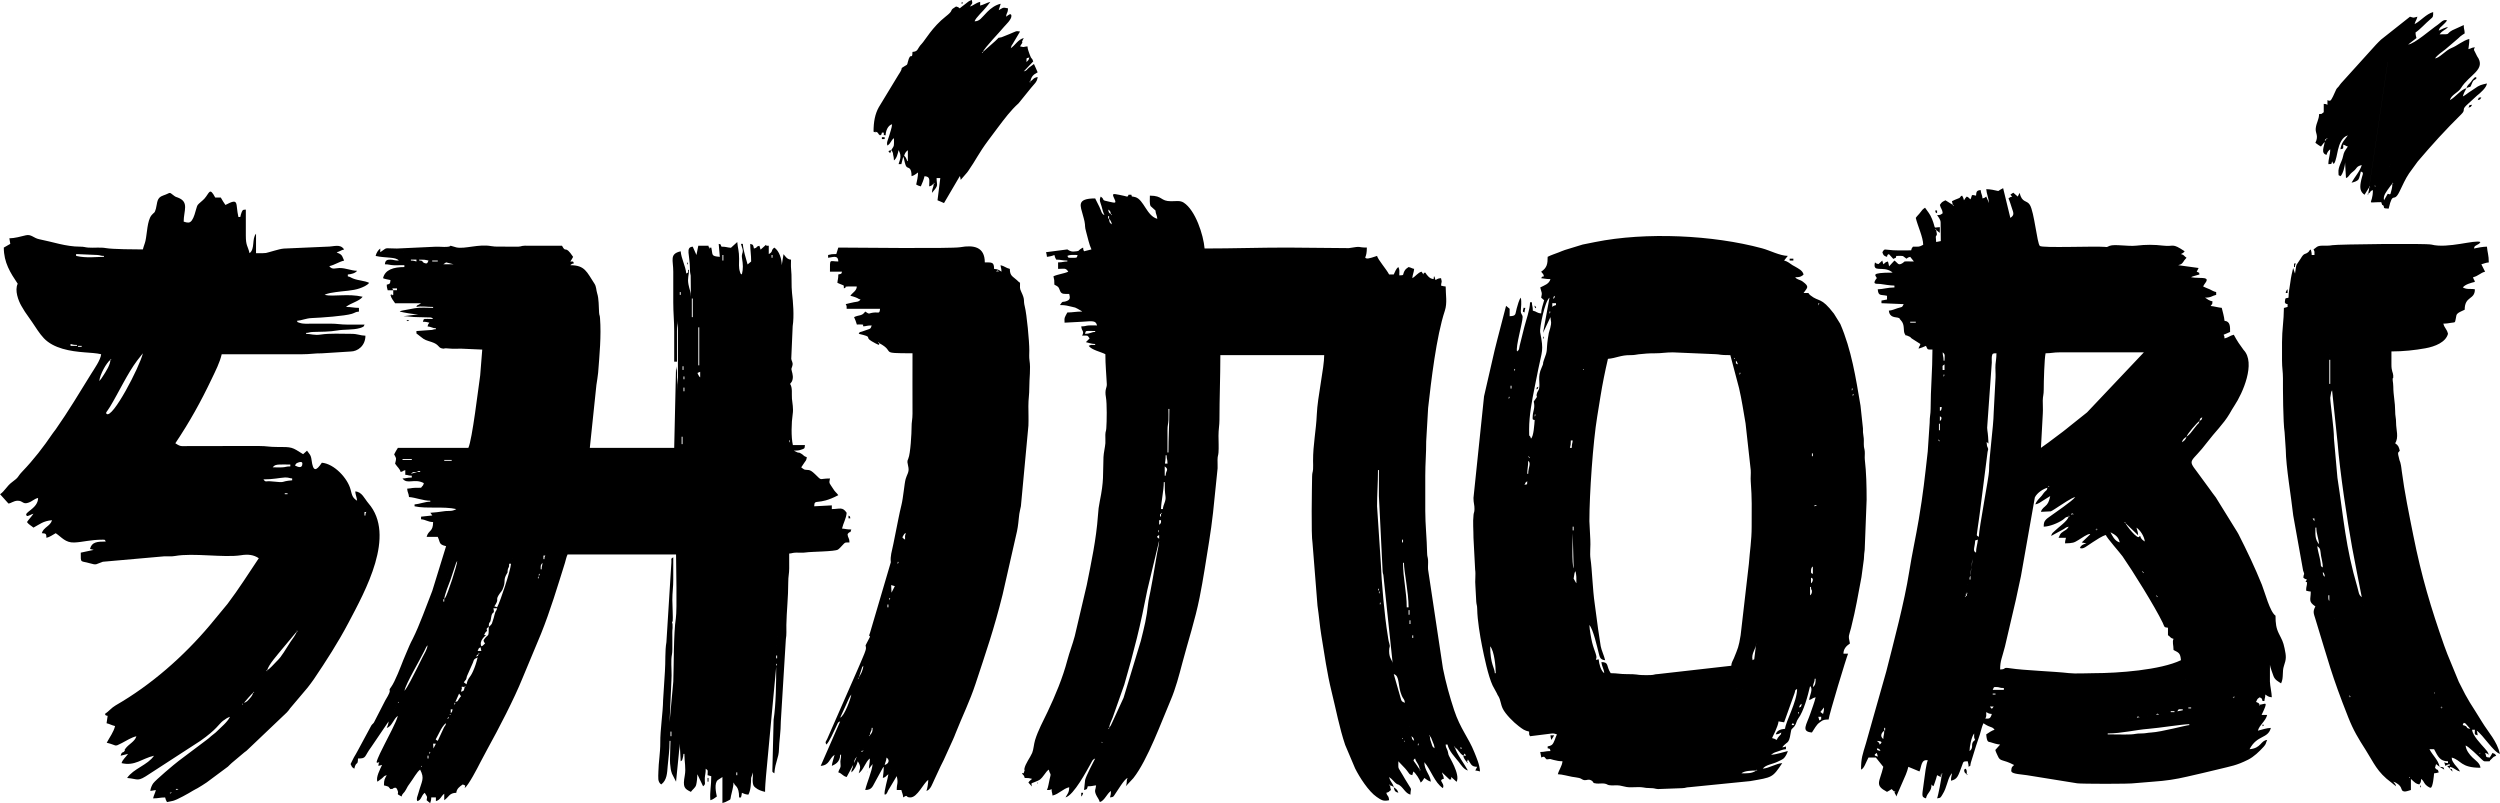 <svg clip-rule="evenodd" fill-rule="evenodd" height="803" image-rendering="optimizeQuality" shape-rendering="geometricPrecision" text-rendering="geometricPrecision" viewBox="-.01 0 18152.7 5831.05" width="2500" xmlns="http://www.w3.org/2000/svg"><path d="m13755.92 5750.15v-6.73l7.86 5.6zm343.39-127.94v-6.73l7.86 5.61zm-471.33-154.86 7.56 26.67c-26.17-6.5-31.78-12.14-7.56-26.67zm0-33.66c23.52 6.28 15.13 2.56 26.94 20.2-38.41-8.95-19.24-10.2-26.94-20.2zm0-53.87c28.75 2.4 48.05 6.53 20.21 26.94-4.05-15.15 1.2-5.03-5.91-14.31-.71-.93-2.32-2.63-3.16-3.57-.82-.93-2.7-2.37-3.52-3.19zm673.33 74.07c0-29.85 13.55-104.78 33.65-127.93 0 28.33-2.83 27.2 6.73 47.12-42.36 28.37-2.18 52.8-40.39 80.81zm-619.46-148.13c0 33.83-6.07 30.14-6.74 60.59-26.7-19.56-13.14-46.02 6.74-60.59zm0 0c6.69-10.16 6.72 15.4 6.72-20.21h-6.72zm1622.7 26.93v-6.73c100.25 0 202.42-26.33 296.41-33.52 72.4-5.54 249.42-33.82 296.11-33.82v6.73c-19.63 0-202.37 49.77-276.06 53.85-30.48 1.68-42.03 6.96-73.96 6.85-38.09-.13-43.77 5.68-73.92 6.89-53.93 2.16-113.93-.25-168.57-.25zm148.13-121.2 2.02 2.01c-.14-.13-2.69-1.34-2.02-2.01zm67.34-6.73c6.96-6.97 24.34 9.81 7.74 3.6-.16-.05-19.04 7.7-7.74-3.6zm74.05-6.73 2.01 2.01c-.13-.13-2.68-1.34-2.01-2.01zm-1178.29 20.2c9.56-19.93 6.72-18.79 6.72-47.13 15.75 8.33 17.53 11.56 40.4 13.47-10.17 38.09-22.42 33.66-47.12 33.66zm1245.63-33.66c6.97-6.97 24.35 9.8 7.75 3.6-.16-.05-19.04 7.7-7.75-3.6zm100.99-20.2h26.94v6.73h-26.94zm47.37 1.02c14.03-20.49 5.26-14.48 40.16-14.48v6.73zm80.57-27.95h20.19v6.73h-20.19zm-1440.92-6.73h26.94c-14.66 20-12.28 20-26.94 0zm1488.04-6.73 2.02 2c-.13-.12-2.68-1.33-2.02-2zm471.34-6.73v6.73l-7.87-5.61zm-188.54-53.86v6.73l-7.84-5.61zm7.86-1.13-7.86-5.61v6.74zm-1758.48-25.81h20.19v6.73h-20.19zm80.79-40.39v13.47h-80.79c9.53-18.04 2.13-22.62 32.54-20.32 19.54 1.47 16.65 6.86 48.25 6.86zm1319.72-60.61 2.01 2.01c-.13-.13-2.68-1.34-2.01-2.01zm-208.73-605.98h6.72l-5.59 7.85zm-1387.04 0v6.73l-7.86-5.61zm1387.04 0-1.12-7.86-5.62 7.86zm-1380.31-20.21c-6.88 7.43-6.72-11.77-6.72 20.21 6.89-7.44 6.72 11.77 6.72-20.21zm0-6.73 7.86 5.61-7.86 1.12zm6.74-60.6c.66-.67 2 1.07 2 2.01zm20.19-60.59v26.93h-6.72c0-3.75-.13-10.99.45-13.01 3.42-11.92 2.19-7.47 6.27-13.92zm1252.39-26.93h6.72l-5.6 7.85zm-1.12-7.86-5.62 7.86h6.74zm-1251.27 34.79c0-47.41 13.47-73.8 13.47-121.2zm40.41-168.32c-17.88-10.06-17.56-16.27-8.75-62.62 5.78-30.37-6.87-23.88 22.22-31.65-2.65 31.71-13.47 58.77-13.47 94.27zm976.31-148.14c38.09 20.16 58.21 34.87 67.34 74.06-38.35-10.23-55.94-52.38-67.34-74.06zm-100.99-20.2v6.73l-7.86-5.61zm7.84-1.13-7.84-5.6v6.73zm200.89-46 92.75 89.05c-.51-25.84-6.9-33.6-11.97-55.38 28.84 19.31 57.65 65.66 60.61 100.99-16.78-11.23-27.78-18.38-33.68-40.4-1.67.61-4.11.4-4.73 2.49-10.24 34.03-99.52-83.76-102.99-96.76zm-1.14-7.86-5.61 7.86h6.75zm-409.58-39.28v-6.73l7.84 5.61zm20.19-20.2c6.97-6.97 24.35 9.81 7.75 3.61-.16-.06-19.05 7.69-7.75-3.61zm-20.19 20.2c-31.63 7.37-21.1 9.21-43.13 24.22-35.26 24.04-95.71 48.89-138.67 49.85 0-25.89 2.62-34.46 12.99-47.59 8.49-10.73 17.45-15.84 29.22-24.65 35.93-26.9 167.07-113.9 186.71-143.22-26.87 6.26-93.64 51.33-119.94 68.58-8.01 5.24-51.06 33.86-57.7 35.56l-71.49 3.59c7.16-26.79 24.87-31.99 42.34-51.92 14.5-16.52 19.71-39.84 24.99-62.55-17.99 12.05-35.98 21.54-53.86 33.66-16.87 11.44-30.44 21.48-53.87 26.93 6.89-25.76 28.49-42.47 45.38-62.36 11.79-13.9 9.61-15.5 23.69-30.18 15.28-15.93 12.31-5.57 18.48-28.66-30.21 8.07-74.27 35.56-91.4 70.21l-101.08 572.23c-12.51 62.04-25.31 112.82-36.94 171.77l-79 338.48c-21.16 83.89-34.99 101.95-34.99 167 51.98-1.16 11.1-18.56 75.52-8.36 95.23 15.06 316.21 22.24 423.25 34.79 47.07 5.52 130.35.5 181.28.5 178.5 0 484.29-22.94 632.92-94.26-4.47-53.84-17.02-54.57-53.86-74.07 0-36.75-10.9-58.06 0-80.8-25.43-6.79-19.57-12.99-40.41-26.93v-53.86c-31.8-2.65-24.56-7.76-38.09-35.95-55.91-116.46-221.07-381.36-291.74-482.58-15.68-22.46-116.32-136.2-121.29-154.78-26.52 6.18-68.82 35.38-95.7 52.43-45.64 28.94-67.99 53.33-92.85 41.83 6.21-17.13 19.97-26.41 47.15-33.66l-33.68-6.73 61.18-58.43c.07-.91-.33-1.47-.57-2.17-13.31-5.88-67.13 32.26-84.83 43.1-31.99 19.59-38.88 22.94-96.97 24.23.45-20.51 3.04-24.54 6.72-40.4h-53.86c14.07-26.56 8.26-28.62 34.87-45.95 22.35-14.56 24.45-12.8 39.22-34.85-23.68 5.51-18.61 6.44-36.42 17.47l-91.52 49.86c6-22.54 12.44-22.75 28.57-38.75 26.07-25.85 90.37-69.02 99.36-102.66zm-148.15-215.46-6.72 6.73zm0-6.73 7.86 5.61-7.86 1.12zm-53.86-208.73 2.02 2.01c-.13-.13-2.68-1.34-2.02-2.01zm-747.37-87.53 2 2.01c-.13-.13-2.68-1.34-2-2.01zm6.72-33.66h6.74l-5.62 7.85zm-1.12-7.86-5.6 7.86h6.72zm1798.88-19.07c-5.88 22.02-16.88 29.17-33.65 40.4 5.87-22.02 16.89-29.17 33.65-40.4zm-1804.48-13.47 2 2c-.13-.12-2.68-1.33-2-2zm6.72-80.8h6.74v47.13h-6.74zm1797.76 94.26c27.19-18.21 31.53-31.34 52.24-55.5 11.02-12.87 13.44-17.87 23.78-30.09 14.4-17.04 11.68-4.27 18.25-28.87-19.91 13.32-88.57 93.13-94.27 114.46zm94.27-114.46c6.28-23.53 2.57-15.13 20.19-26.94-6.27 23.52-2.55 15.13-20.19 26.94zm-1885.29 0v-33.68c8.3 6.11 10.83 2.19 11.52 13.55.36 5.7-3.67 16.56-11.52 20.13zm0-74.07v-26.93h13.46c-2.94 35.25-12.33 24.4-13.46 26.93zm6.72-100.99 2 2c-.13-.12-2.68-1.33-2-2zm20.19-154.86c0-16.85 10.75-1.58 4.15 0-.07.01-4.15 19.04-4.15 0zm6.74-80.81v40.4h-13.47c0-34.91-6.01-26.13 13.47-40.4zm249.12 1252.38c-21.18-15.52-15.85 2.96-6.04-80.12 2.84-24.17 10.18-62.97 12.54-88.44l57.04-448.37c4.2-23.72 7.86-14.31-1.32-37.44-.61-1.49-1.84-2.98-2.47-4.45l-3.22-29.59c17.82 7.46 14.42 33.26 10.83-38.6-1.65-33.32-9.91-56.64-5.4-86.18l32.3-452.67c-.09-10.67-1.21-37.43.68-46.44 4.41-21.15 7.1-20.28 33.02-20.86 0 38.9-4.63 52.43-6.76 80.77-2.24 29.54 1.47 64.46.27 94.55l-13.45 255.87c-1.61 105.9-33.72 317.49-33.93 423.92-.08 38.71-72.62 413.48-74.07 478.06zm-262.59-1339.91c21.28 15.58 13.47 24.42 13.47 60.6h-6.74c0-33.7-5.87-30.08-6.72-60.6zm713.72 693.52 13.51-249.1c2.18-28.87-.75-64.79-.31-94.56.52-34.2 7.27-40.93 7.08-80.46-.25-54.11 4.76-225.63 13.39-262.67 42.71 0 56.2-6.73 100.99-6.73h612.71l-412.48 435.89-127.35 101.58c-17.38 13.72-29.6 24.56-48.75 38.79-20.64 15.32-33.36 25.16-53.86 40.4-37.09 27.56-68.14 52.23-104.94 76.86zm-949.38-915.72h40.4v6.73h-40.4zm-215.46-323.19c.67-.67 1.99 1.06 2 2.01zm410.72-242.39 2 2c-.13-.13-2.68-1.33-2-2zm-6.72-101.01h-6.74l5.6-7.85zm121.18-181.8h6.74l-5.62 7.86zm94.27-13.47 2 2.01c-.13-.13-2.68-1.33-2-2.01zm-6.74-13.47 2.02 2.01c-.13-.13-2.68-1.33-2.02-2.01zm-87.53 26.93-53.87-33.65c-24.15 12.78-24.95 10.61-40.38 33.65 6.87 29.56 17.48 28.14 20.19 60.61-15.47 10.36-13.53 12.86-40.4 13.47 7.09 10.59 15.4 20.61 20.77 33.45 4.24 10.12 3.76 6.58 4.93 20.63l1.23 134.45-33.65 6.73-2.85-37.88c5.38-22.54 7.19 3.57 7.81-21.46.15-6.49-3.51-10.74-4.96-28.19l25.89 21.35 1.05-41.55c-53.79 1.2-25.51 20.15-56.46-58-15.64-39.46-31.49-53.84-51.28-83.39-17.19 11.51-21.73 17.22-33.68 33.66-12.27 16.91-22.41 23.58-33.66 40.4 13.27 56.93 53.87 141.01 53.87 195.27-31.69 16.76-27.58 13.46-74.06 13.46-10.73 16.02-8.16 7.02-13.47 26.93-53.06 0-122.31 2.91-171.5-4.5-28.1-4.23-25.69.71-37.24 17.97 5.84 21.92 11.73 27.81 33.65 33.66 4.71-19.69-.86-9.7 13.47-20.2l32.15 35.19c30.47-16.84 13.76.3 21.73-21.73 63.43 0 36.98-4.64 74.06 20.2 16.01-10.73 7.01-8.15 26.93-13.47l26.93 33.66c-89.24 0-57.22-4.67-82.75 11.94-32.65 21.22-33.95-2.13-58.65-18.67l-38.85 41.95c-3.06-19.73-4.71-19.87-8.28-35.21-24.63 6.58-14.1 7.1-33.68 20.2l-7.54-26.68-27.61 25.18c-18.43-3.82-9.42-1.24-25.44-11.97-18.71 80.35 55.43 22.08 120.73 67.79l7.21 6.27c-171.19 0-119.55 21.36-114.47 40.4l-6.5 7.41c-29.01 42.16 9.06 31.42 31.75 34.66 23.18 3.34 75.44 11.8 102.69 11.8v13.47c-48.59 0-80.1 12.54-121.19 13.47 4.32 52 21.63 36.48 67.32 47.12v26.94l-40.17 7.75-.23 19.18 161.61 6.73c-14.63 27.61-8.01 17.77-44.56 29.5-23.22 7.44-38.6 15.59-63.18 17.63 4.4 52.9 51.13 46.36 63.66 50.82 30.01 10.67.45-4.43 22.42 17.99 34.49 35.26 14.11 78.8 31.22 103.43 12.91 18.6-3.72 1.55 17.06 9.88 38.02 15.27 14.65 11.02 37.01 23.59l57.57 36.69c-6.66 24.96-6.79 8.7-13.46 33.66 14.61-3.41 41.18-14.11 53.85-20.2 15.01 28.34 4.57 26.93 47.14 26.93 0 152.14-13.12 282.96-13.3 431.1-.03 39.06-7.17 55.51-6.91 100.82l-13.97 208.22c-21.46 191.05-33.15 303.82-65.17 493.68-21.89 129.75-49.1 250.45-69.71 381.42-34.02 216.31-112.1 508.72-166.28 722.49l-98.12 346.27c-18.09 61.15-30.74 112.27-48.84 173.35-25.27 85.34-36.15 107.14-36.15 192.77 22.71-8.22 33.02-48.12 53.87-87.53h53.86l53.85 67.33c-26.08 111.96-66.32 132.44 26.93 181.8 15.02-7.94 20.28-11.23 33.69-20.2l20.19 20.2c6.67 24.96 6.8 8.7 13.47 33.66l69.43-159.5c7.62-18.71 13.67-36.94 18.09-55.97l80.81 33.66c14.85-30.97 10.09-91.49 60.59-80.8-11.25 23.46-22.44 109.3-26.25 142.08-12.68 109.32-26.44 123.5 12.79 133.98 10.64-45.63 40.4-45.56 40.4-101.01 13.65 14.43 11.73 23.74 24.57-15.61 6.77-20.76 11.29-32.2 15.84-51.71l26.93 13.47c0-35.6.05-10.05 6.73-20.21 0 25.22-26.49 160.13-33.66 175.07 28.17-2.34 27.23-9.14 39.24-28.08 33.3-52.42 33.57-101.92 59.56-142.45 9.87-15.41 1.62-2.85 8.94-11.27-2.16 25.95-6.74 21.71-6.74 53.86 48.4-11.27 51.93-34.37 81.5-113.75 9.13-24.51 5.45-26.88 39.7-27.64 3.68 15.86 6.28 19.89 6.72 40.4 22.79-16.69 7.33 2.1 16.4-30.73l38.23-123.37c8.36-25.74 18.42-52.72 27.13-80.6 8.35-26.73 13.95-56.7 25.99-81.76 57.15 38.27 61.1 20.28 80.8 47.13-19.67 5.26-44.86 23.12-60.61 33.68 5.19 62.37 17 52.09 30.65 56.89 20.3 7.13 49.04 15.4 70.35 17.17l-34.97 39.14c5.89 20.91 10.18 25.28 18.44 44.72 17.75 41.71 33.94 20.05 117.53 64.27-10.71 14.59-13.46 6.87-18.54 26.19-.26 1.04-.12 3.32-.31 4.31-2.79 15.23-6.97 27.24 47.21 35.4 26.57 4 41.14 5.46 65.68 8.38l365.25 58.93c27.92 4.21 381.59 5.68 420.04-1.25l130.64-10.77c94.52-6.56 162.88-16.97 246.36-36.44 81.22-18.95 149.8-33.98 228.99-53.78 91.04-22.75 128.56-26.55 213.76-69.04 42.95-21.43 81.25-59.12 113.98-94.74 19.1-20.77 13.93-25.71 25.08-48.99-48.31 4.02-42.32 60.22-127.93 67.34 56.35-106.5 133.07-73.27 154.86-154.87-31.12.7-66.1 13.64-94.26 20.21 11.33-42.45 56.78-69.19 67.33-114.47h-40.39c52.7-109.85 27.08-77.44-13.47-74.06-14.4-19.64-4.32-8.23-26.94-20.2 11.94-22.56 5.04-19 26.94-33.66 17.63 11.81 13.92 3.41 20.19 26.93h13.47c2.18-26.16 6.09-17.55 6.74-47.14 15.6 10.46 21.83 18.11 47.13 20.21-.75-33.42-12.41-80.69-13.71-114.21l.25-121.45c0 11.54 21.42 70.84 25.77 81.95 11.12 28.31 32.4 37.58 55.02 52.71 20.63-43 6-83.73 20.89-127.23 17.45-51 17-67.63 4.52-127.1-10.74-51.06-18.58-60.97-41.31-106.83-19.63-39.64-24.49-73.69-24.49-130.36-40.81-27.32-77.7-171.54-98.89-224.3-50.19-124.87-109.58-248.77-170.34-368.31-7.54-14.85-12.85-21.08-20.2-33.68l-144.19-232.85c-16.91-23.28-29.98-38.21-45.76-61.97l-91.1-124.38c-73.62-96.16-40.04-61.57 76.24-216.31 51.5-68.53 116.34-129.92 159.88-203.72 12.93-21.91 21.35-38.03 35.37-58.91 60.63-90.37 157.74-310.9 67.27-405.19l-36.35-51.17c-12.47-19.03-24.76-40.13-34.93-59.35-29.35 6.85-37.98 20.1-67.32 26.93-1.78-20.85.08-12.72-6.74-26.93 16.26-7.79 30.67-11.49 47.13-20.19 0-35.91 2.65-77.22-40.39-80.81-2.57-30.7-13.65-66.15-20.21-94.26-25.7-2.13-55.09-11.33-80.81-13.47 14.43-21.53 11.07-4.71 13.47-33.66-15.04-3.51-15.27-3.76-29.5-10.88l-24.35-16.05c46.31 0 47.19-12.38 80.79-20.21v-20.2c-22.32-5.2-28.86-11.95-47.09-20.23-16.8-7.62-30.69-11.43-47.16-20.16 5.34-20.01 45.37-49.57 13.18-59.64-14.29-4.46-74.33-1.55-100.73-7.7 5.57-3.53 2.87-3.15 13.5-6.71l47.11-13.49c-7.97-22.03 8.72-4.89-20.21-20.2l13.84-26.74-148.48-20.39c27.63-6.44 31.85-15.35 44.93-35.86 2.47-3.86 9.71-9.9 15.65-18-20.8-13.94-14.95-20.14-40.4-26.93 10.28-7.14 15.95-5.21 26.93-20.21-94.67-63.4-75.22-31.58-154.26-40.83-68.92-8.06-127.43-8.15-196.37-.07-60.82 7.13-158.17-12.6-194.22 1.39-26.2 10.17-11.95 9.47-35.45 7.53-77.39-6.39-454.78 9.67-471.47-7.01-20.18-20.15-40.35-245.76-72.37-297.97-22.43-36.57-56.89-12.25-74.37-87.23l-13.47 26.94-32.48-28.18c-21.05 16.24-28.29 8.9-7.9 28.18-19.92 5.32-10.91 2.73-26.93 13.47 9.51 19.84 16.09 45.5 24.47 69.78 12.95 37.44 19.43 51.23-11 71.61l-52.37-215.85c-16.51 8.32-21.79 11.62-35.17 20.58-23.97-5.58-58.85-13.47-87.53-13.47 2.77 33.24 17.24 65.43 20.2 100.99l-20.2-47.12c-16.02 10.73-7.02 8.14-26.93 13.47-2.39-28.74-11.07-31.88-13.47-60.61-29.89 2.48-31.24 11.25-33.66 40.41-40.68-9.48-24.62-5.96-40.41 26.93-12.24-8.98-11.63-14.68-26.93-20.2-2.27 2.16-6.4 6.5-9.5 10.68l-10.68 16.25c-4.14-17.72-6.14-19.79-13.47-33.66-26.7 10.77 1.02-.75-14.94 11.99-10.33 8.24 8.23-.28-17.06 9.88-15.56 6.26-26.09 10.07-42.06 18.52l6.72 26.93zm-11002.03 4282.31 2.01 2c-.13-.12-2.68-1.33-2.01-2zm-54.59 60.6c4.53-16.04 7.01-20.35 7.44-40.4h33.69v26.93c34.28-9.16 37.52-36.97 60.6-53.86v47.13c34.21-22.91 35.48-52.7 87.52-53.86 2.43-29.17 24.75-45.6 47.13-60.61 23.5 12.43 19.14.18 13.48 26.94 28.21-20.67 93.57-146.77 114.56-188.43l51.45-96.67c80.71-145.79 192.92-361.53 254.14-513.44l134.76-323.1c67.3-167.54 118.99-340.95 173.22-513.55 6.58-20.93 9.57-41.39 19.24-61.55h787.79c0 77.8 8.26 400.69-1.47 463.11-17.2 110.24-14.16 351.84-18.5 459.58l-27.17 296.01 13.5-302.96c3.66-48.45-2.28-105.61-.29-155.14 1.21-30.01 7.24-35.97 7.06-73.74-.12-26.96-.07-53.92-.07-80.88-.01-24.22-1.51-49.2 1.8-72.95l-.57-29.35c-3.95-14.79-3.85 3.54-2.98-10.56.08-1.43 4.19-9.73 4.35-10.59 2.9-15.69-2.58-117.34-2.6-152.6-.06-58.63 6.78-89.49 6.72-148.12-.04-53.86 0-107.73 0-161.59-22.07 16.17-11 4.64-13.79 40.05l-36.03 576.69c-11.07 61.42-5.76 145.54-10.74 211.46l-13.25 208.96c-1.31 93.14-21.32 214.55-20.52 309.4.57 69.85-12.62 144.06-13.66 208.54-.77 46.78-6.97 74.43 20.46 94.52 42.06-30.8 42.94-83.78 47.14-134.66 5.26-63.9 13.47-106.41 13.47-181.8h6.73c0 41.02-5.76 143.3-2.99 164.09 4.96 37.21 2.8 42.72 13.78 74.25l29.6 57.93 20.12-202.06c1.25-30.24 6.82-36.41 6.82-73.99l6.72 127.93c14.04-10.28 7.88-1.17 14.06-19.61 2.22-6.65 6.15-25.39 6.15-34.25h6.72c0 59.43 12.48 103.35 2.71 157.56-15.12 83.92-4.07 95.23 44.44 118.5 12.21-18.26 31.67-28.75 37.89-49.63 5.02-16.82 9.23-58.71 9.23-78.31l41.39 87.21c22.73-17.06 10.03-23.21 12.48-60.27 1.68-25.61 6.72-31.8 6.72-67.34 20.44 14.97 13.47 11.64 13.47 47.14l26.69 7.55c.44 68.03-11.65 112.22-6.49 174.24 20.6-5.5 31.51-16.46 47.14-26.93-6-25.74-21.11-99.43 7.82-120.12l32.58-21.28v188.52c17.05-3.97 22.8-7.18 38.52-15.33 24.3-12.59 17.97-6.67 23.88-36.73 5.1-25.98 17.68-64.04 18.39-96.07 1.04 1.21 2.65 1.52 3.09 3.64 5.14 24.06 37.3 16.97 37.3 104.09h13.47c3.59-15.35 5.22-15.49 6.74-33.66 14.76 7.08 26.48 11.74 47.14 13.47 17.75-33.53 18.93-79.8 19.92-121.48l13.73-40.12c0 27.98-10.33 85.92 10.28 104.19l7.21 6.26c20.05 17.01 44.36 24.97 70.04 30.96 0-40.57 3.69-71.97 6.72-114.49l74.08-794.49c0 115.91-1.77 276.55-18.74 385.26l-8.57 349.04c.1 34.65-4.94 26.25 13.84 40.02 7.32-87.86 32.59-110.33 33.58-175.14.74-48.14 13.86-132.49 13.48-202l36.46-596.48c6.34-35.25 3.19-66.22 3.76-103.96 1.44-94.3 14.14-204.01 13.72-309.47-.17-45.19 6.88-61.87 6.93-100.8.03-35.94-.17-71.95-.17-107.9 25.37-2.11 22.22-6.57 53.59-7 21.93-.31 44.54 2.17 66.15-1.2 41.6-6.5 211.48-5.76 234.87-20.98 10.04-6.54 24.78-23.78 34.02-33.31 19.42-19.99 13.22-18.32 49.02-18.32-.88-39.42-10.58-25.78-13.47-60.6 20.48-27.95 17.57 1.39 26.93-33.66-35.78 0-40.77-4.53-67.34-6.73 9.45-40.56 30.09-71.48 33.66-114.46-30.74-45.92-50.51-26.93-107.73-26.93v-26.94l-127.93 6.73c1.35-60.55 24.36-1.06 175.06-80.8-17.03-23.25-20.75-18.48-41.73-52.53-21.42-34.77-27.9-29.89-18.86-68.66-85.14 0-53.21 22.06-109.25-32.15-42.9-41.49-48.65-24.82-77.59-33.06-4.3-1.22-15.42-11.26-21.89-15.59 7.39-11.02 13.32-20.26 21.58-32.29 10.58-15.42 16.9-18.74 18.82-41.78-24.32-6.49-20.69-14.36-41.34-25.99-21.36-12.01-3.58-2.73-25.62-8.06l-27.31-13.09c23.64 0 36.74-1.19 53.45-7.14 23.95-8.53 24.99-5.01 27.35-33.25h-87.53c-13.58-58.21-10.51-165.69-1.48-223.66 6.95-44.5-2.79-79.78-5.29-112.97-2.78-36.68 5.3-79.77-13.45-107.77l11.64-15.29c14.65-26.69 6.9-56.15.59-78.28-6.91-24.31.92-16.88 5.56-43.57 3.54-20.44-8.36-30.38-9.34-45.33l10.28-236.43c11.72-75.03 2.85-176.58-4.76-241.44-5.82-49.68-.72-123.87-6.72-175.06-2.18-18.57-.5-47.2-.5-66.83-28.75-2.39-37.31-19.4-54.42-39.86l-12.92 80.26c0-43.96-17.35-103.48-53.87-127.94-28.33 20.77-5.11 28.47-40.4 47.14v-60.61c-35.58 0-10.03-.04-20.19-6.72l-39.15 34.98-8.82-27.99c-31.8 8.45-6.96 11.23-39.57 19.93-6.19-26.48-3.12-27.3-26.93-33.65 0 48.89 6.72 74.67 6.72 127.93l-25.9 21.35c-11.93-47.92-30.17-94.65-34.7-149.28h-13.48c3.6 15.47 12.67 34.67 13.18 47.48 1.04 25-10.76 22.24-5.15 58.61 6.79 43.92 9.3 70.65-1.28 116.1-14.1-10.33-7.76-1.21-14.06-19.6-10.18-29.74-6.26-63.79-6.14-94.87.25-56.42-9.8-77.1-13.48-121.18l-45.81 41.75c-30.98-2.02-32.79-8.1-68.65-8.1-15.29-28.93 1.84-12.22-20.19-20.19l8.08 94.13c-66.85-5.32-49.36-13.2-61.94-67.21l-4.53.41c-24.7 3.37 4.24 14.47-10.17-.12-9.13-9.26-1.89-.22-5.5-13.75h-74.08c-4.95 21.26-8.51 46.08-13.47 67.34l-26.93-60.61c-54.63 4.56-20.44 58.95-20.19 161.6.06 27.99 2.63 31.53 5.28 48.6l1.47 153.4c0-37.33-11.08-53.32-17.68-90.05-8.59-47.78 4.22-65.61 4.22-105.21h-6.74c0 29.26 3.75 14.32-13.48 26.93-4.49-54.08-35.88-107.51-40.4-161.6-83.55 19.47-53.68 63.44-53.86 148.14-.14 74.05 0 148.14 0 222.2 0 78.89 6.74 132.12 6.74 208.73v222.19h20.19l-.07-222.27c-.17-36.94 6.82-46.04 6.82-73.99v511.73c0-38.53-.78-59.91-5.27-89-2.59-16.63-.71-29.55-1.25-45.89-.98-29.07-4.79-21.1-6.95-46.92l-13.47 592.52h-612.72l47.89-457.08c3.16-23.42 10.71-64.11 12.55-88.45 9.85-128.74 23.5-266.89 13.65-397.14-2-26.43-4.8-13.92-6.79-40.34-3.41-45.29-.4-96.83-14.23-140.65-6.99-22.13-5.3-47.21-18.97-68.02-56.91-86.55-69.22-134.75-175.5-134.75 5.12-4.46 1.88-4.45 11.36-8.84 13.61-6.29 3.11-1.72 15.57-4.63-15.17-20.69 4.33-10.87-26.93-13.47 8.96-13.39 12.24-18.66 20.19-33.66-63.31-94.55-48.8-20.35-80.81-80.81l-269.58-.25c-29.34 1.18-21.28 5.18-46.87 6.99l-93.93-.17c-38.2-1.7-67.36 2.74-104.02-3.86-91.43-16.46-190.61 22.4-251.94 9.55l-43.55-12.57c-3.8 15.57-88.28 5.68-105.03 7.31l-283.57 13.21c-101.67 0-62.41-12.43-121.2 26.94v-26.94c-15.6 11.44-28.48 31.58-33.65 53.87 71.29 16.61 147.61 5.39 168.32 33.66-33.42 0-39.1-6.73-60.82-7.02-27.35-.36-38 7.79-40.19 33.95 29.33 0 37.84 6.55 67.08 7 24.46.37 49.74-.27 74.32-.27v13.47c-78.29 0-140.32 18.4-154.87 80.8 13.83 6.64 36.92 9.51 53.87 13.47-2.29 27.46-3.47 27.4-26.94 33.68.47 20.51 3.05 24.54 6.75 40.39h40.4v33.66c-32.65 11.56 16.52-14.35-20.21 0 5.95 25.56 20.65 41.16 33.68 60.61h188.52c-1.2 1.05-3.05 1.11-3.66 3.07l-12.87 7.33c-16.26 9.72-10.09-.91-17.13 16.53 33.35-7.77 73.48 0 121.19 0v6.73c-43.04 0-90.51-4.59-132.03 2.62l-85.33 15.68c-2.25.5-9.03 1.8-11.06 2.4-11.68 3.53-7.57 2.18-13.97 6.23 31.36 7.31 99.05 20.2 134.66 20.2l-107.72 13.47c43.56 0 60.51 6.93 107.71 6.74l91.95 2.33c1.55.53 3.38 1.34 4.74 1.99 9.11 4.3 6.19 4.91 11.05 9.13-71.54 0-66.68-7.43-74.06 20.2 26.58 0 27.31 2.12 47.12 6.73-10.73 16.02-8.14 7.01-13.47 26.93 28.37 2.36 35.71 13.47 60.62 13.47v6.74c-16.31 0-17.8 3.76-28.39 5.29l-113.01 8.18c2.49 29.9-8.61 7.28 32.01 42.04 27.77 23.77 43.24 26.12 77.25 37.22 57.11 18.63 45.83 39.22 75.12 46.57 26.56 6.67 1.78-5.07 58.34 1.43 22.73 2.61 56.69.71 80.55.6l154.78 6.82-14.93 187.06c-13.69 92.47-57.77 467.71-86.06 526.66h-511.73c-11.79 17.63-16.76 27.91-26.93 47.13 18.19 34.38 16.12 27.08 6.74 67.34 18.45 27.55 33.9 36.27 40.4 60.59 24.96-6.66 8.7-6.79 33.66-13.47v33.68c26.15 2.18 17.53 6.08 47.12 6.73v13.47c-35.84 0-37.66 6.07-67.33 6.73 34.29 46.78 84.88-3.37 154.87 33.66-6.58 24.63-7.1 14.11-20.2 33.66-81.62 0-49.65 2.45-100.99 6.73 2.38 28.73 11.06 31.87 13.47 60.6 50.05 4.17 102.18 26.93 154.86 26.93v6.73c-36.92 0-77.56 17.13-114.46 20.2v13.47c82.81 19.3 211.94-1.01 302.98 20.21l-8.64 4.81c-2.69 1.04-6.18 2.57-9.79 3.66-11.43 3.47-8.63 3.2-22.39 4.56-19.39 1.91-30.49-.43-50.73 3.13-21.78 3.83-78.38 10.35-96.97 10.77l14.44 19.39-81.63 8.85-.14 18.9c37.12 3.09 47.18 19.3 87.53 20.2 0 73.35-33.36 56.16-47.13 107.73h80.81c20.24 42.19 5.69 54.54 60.6 67.33l-100.05 324.14c-43.54 110.07-91.67 248.15-142.31 349.22-8.16 16.31-16.53 30.61-24.28 49.79-15.47 38.4-29.63 67.21-44.07 104.05-17.06 43.58-60.03 156.98-87.96 194.83-32.58 44.09 19.25-3.63-43.08 98.33l-82.2 160.18c-6.13 9.26-11.24 10.48-18.87 21.53l-99.09 183.71c-10.76 21.71-16.24 27.67-26.98 47.08-9.93 17.92-15.95 33.05-24.62 49.44 11.93 22.56 5.03 19 26.93 33.66 14.29-61.31 25.61-15.29 26.93-74.06 63.87 0 42.1-11.15 97.05-84.73l125.14-184.6c-1.71 20.64-6.37 32.37-13.48 47.13 38.35-10.23 48.29-65.75 80.81-87.53-10.04 43.08-72.93 158.12-96.64 206.35-17.36 35.29-50.53 97.33-58.22 130.31 10.72 5.33-12.38 6.91 20.21 0-6.11 12.29-5.2 8.43-6.74 26.93l26.68-7.55c-13.21 29.67-47.64 92.36-33.4 122.01 10.52-7.05 18.76-13.5 30.93-22.91 20.23-15.62 11.54-17.58 36.37-24.21-14.66 27.71-20.19 30.91-20.19 74.05 7.82 1.83 23.97 5.57 31.75 9.18l15.39 17.77c37.49-3.12 7.71-6.39 29.29-9.44 10.13-1.44 13.5-.96 20.21 13.38 18.83 40.31-19.11 23.25 31.3 49.92 7.13-26.75 16.61-20.64 31.51-49.3 11.57-22.26 16.28-30.92 30.92-49.87 20.74-26.87 49.49-80.88 72.24-96.1 34.85 65.89 11.96 81.39-12.18 169.64-7.7 28.15-17.05 39.77-8.04 59.29 31.1-8.3 27.26-41.11 53.87-60.6 14.39 27.19 20.98 21.67 13.47 53.86l24.51 20.2h1.7zm-12.75-60.6 2 2c-.12-.12-2.67-1.33-2-2zm2235.43-161.6h6.71v20.21h-6.71zm-107.75 6.73 2.02 2.01c-.14-.13-2.69-1.33-2.02-2.01zm-2188.27-40.4 2 2.01c-.13-.13-2.68-1.34-2-2.01zm13.47-13.47v6.73l-7.86-5.6zm3.68-14.47-3.68 14.47zm-313.41-32.66 2 2.01c-.13-.13-2.68-1.34-2-2.01zm350.11-26.93h6.74v20.2h-6.74zm13.47-20.2c0-16.84 10.75-1.57 4.16 0-.08.02-4.16 19.04-4.16 0zm29.29-32.44-2.35-34.89h20.21zm1721.36-122.42h6.72v33.65h-6.72zm-1690.03 67.32c-22-16.1-20.21 5.02 14.38-66.4 7.66-15.77 29.75-55.57 46.22-61.53-5.95 22.27-4.63 10.95-15.82 31.32l-44.78 96.6zm60.6-148.13 2 2.01c-.13-.13-2.68-1.34-2-2.01zm-417.47 6.73 3.71-14.47zm437.65-33.66c-4.35 16.45 2.99 9.1-13.47 13.47zm6.74-13.47-6.74 13.47zm0-6.73 7.84 5.61-7.84 1.12zm6.72-6.73v-26.93h13.47c-2.91 12.53-3.05 22.21-13.47 26.93zm-410.72-26.93 2.02 2c-.14-.12-2.69-1.33-2.02-2zm6.74-13.47 2 2c-.12-.12-2.67-1.33-2-2zm424.19-13.47 2 2c-.12-.12-2.67-1.33-2-2zm-417.47 0 2.02 2c-.14-.12-2.69-1.33-2.02-2zm424.19-13.47c0-16.84 10.75-1.58 4.16 0-.08.02-4.16 19.04-4.16 0zm-417.45 0 2 2c-.12-.12-2.67-1.33-2-2zm13.47-13.47v6.73l-7.86-5.61zm6.72-13.47-6.72 13.47zm6.74-13.47-6.74 13.47zm6.73-13.48-6.73 13.48zm417.45-20.2 14.44 19.4c-5.39 5.89-2.52.98-10.25 11.72-20.12 27.93-7.36 23.14-31.11 29.49zm-410.72 6.73-6.72 13.47zm6.74-13.47-6.74 13.47zm410.72 0-6.74 6.73zm6.72-6.73-6.72 6.73zm-410.72-6.72-6.72 13.46zm437.66-26.93c-6.17 26.48-3.12 27.3-26.94 33.65l7.25-26.42c-2.72-8.62-8.51-13.22 19.7-7.24zm0-6.73 7.86 5.6-7.86 1.13zm2262.36-154.87c0-16.84 10.74-1.57 4.15 0-.08.02-4.15 19.04-4.15 0zm-2248.89 141.39-19.39-14.44c17.69-26.65 14.66-8.74 22.48-44.39l43-97.06c10.44-31.29 9.01-25.77 34.7-39.36-8.73 37.46-19.5 69.45-33.62 101.04-23.06 51.63-35.41 43.73-47.17 94.22zm2248.89-208.72h6.74v20.2h-6.74zm-2161.35-13.47c-5.43 20.28.08 14.78-20.21 20.2zm2154.62 0 2 2c-.12-.12-2.67-1.33-2-2zm-2154.62 0v-6.73l7.84 5.6zm20.2-20.21h-26.94c11.98-22.62.55-12.53 20.2-26.93 4.36 10.55 1.34 4.14 2.98 11.63l3.77 15.3zm-558.87 289.54c13-55.77 108.98-216.89 143.67-287.26 4.55-9.23 7.12-15.47 10.99-22.68l4.75-8.72c10.1-15.92 1.2-2.38 8.91-11.26-2.42 29.21-23.25 59.91-35.93 85.25-15.54 31.08-27.03 54.27-42.58 85.35-16.38 32.75-73.51 147.39-89.81 159.32zm2700.02-329.93 2.01 2c-.14-.13-2.69-1.33-2.01-2zm-2531.7 0 3.72-14.48zm6.74-26.93 2 2c-.12-.13-2.67-1.33-2-2zm2531.7-40.41 1.99 2.01c-.12-.13-2.67-1.34-1.99-2.01zm-2094.03-67.33c0 80.73-2.71 49.83-30.11 86.1-11.61 15.35-8.8 17.22 3.18 35.1-12.82 9.38-.49 1.51-10.54 9.67-10.5 8.53-1.81 5.24-16.39 10.53-19.04-41.14 31.83-78.26 33.65-80.81-16.59-4.39-17.45 9.02-7.61-13.12 7.16-16.16 15.23-9.69 15.36-24.65 0-.5-12.86-5.23 12.45-22.83zm0 0c1.13-51.37 9.88-11.71 16.76-65.05 7.53-58.62 28.97-17.82 16.89-69.61h26.94c-6.33 23.71-5.92 9.72-14.51 32.62-3.9 10.41-5.78 22.78-9.94 37.21l-13.16 40.71c-.7 1.3-1.77 2.95-2.57 4.16-.79 1.2-2.03 2.74-2.89 3.85s-2.26 2.52-3.18 3.55c-8.19 9.17-6 6.46-14.35 12.57zm-350.13-141.4 2 2.01c-.13-.13-2.68-1.33-2-2.01zm6.72-20.2 2.02 2.01c-.13-.13-2.68-1.33-2.02-2.01zm13.47-20.19-3.69 14.47zm-40.39 0 2.01 2c-.13-.13-2.68-1.33-2.01-2zm47.13-20.2c0 31.97.13 12.77-6.74 20.2 0-31.98-.14-12.78 6.74-20.2zm-26.93-33.68 2 2.01c-.13-.13-2.68-1.33-2-2.01zm20.19-47.13 2.01 2.01c-.12-.13-2.67-1.34-2.01-2.01zm686.8-74.05c0-16.84 10.74-1.57 4.15 0-.09.02-4.15 19.04-4.15 0zm-659.86 0 2.02 2.01c-.13-.13-2.68-1.34-2.02-2.01zm666.59-20.2c0-16.84 10.76-1.57 4.15 0-.08.02-4.15 19.04-4.15 0zm-302.98 235.64c-9.07-5.09-7.45-3.67-20.2-6.73 38.51-57.5 7.85-41.1 29.28-78.44 18.66-32.52 26.21-25.31 39.21-68.52 12.77-42.4-4.18-45.41 22.83-91.7.52-.9 1.93-2.42 2.37-3.3.37-.77 1.38-2.36 1.66-3.14.28-.76.74-2.54.92-3.34.09-.44-.68-10.29 1.08-17.73 6.41-27.15 9.53-5.46 10.38-43.55h13.47c-4.35 52.19-75.84 268.89-100.99 316.44zm323.19-276.04h-6.74c0-28.79-1.53-29.87 13.47-47.14-1.76 21.07-6.72 23.92-6.72 47.14zm-706.98 215.46c2.72-32.7 32.01-105.74 44.43-137.36l40.36-121.22c.8-1.95 3.42-7.71 4.21-9.28l5.26-8.2c-.69 30.85-69.6 242.31-88.02 268.84-.69.99-2.52 2.83-3.12 3.61-.56.78-2.07 2.4-3.11 3.61zm484.79-276.06 2 2.01c-.13-.13-2.68-1.33-2-2.01zm-424.2 0 2.02 2.01c-.14-.13-2.69-1.33-2.02-2.01zm33.66 0 3.71-14.47zm397.28-20.2 2 2.01c-.13-.13-2.68-1.33-2-2.01zm235.64 6.73h-6.72c0-40.49-3.17-20.21 13.47-26.92-4.71 9.5-6.74 11.18-6.74 26.92zm-922.45-632.92-47.12 13.47c15.97-13.89 13.25-13.47 47.12-13.47zm0 0c9.04-6.83-14.14-6.73 20.22-6.73v6.73zm195.28-87.53h53.86v6.73h-53.86zm-303.01-6.73h67.33v6.73h-67.33zm2026.7-161.59h6.72v53.86h-6.72zm781.06 33.66c0-16.84 10.74-1.57 4.14 0-.09.02-4.14 19.04-4.14 0zm-807.99-296.26 2 2.01c-.13-.13-2.68-1.34-2-2.01zm40.4-94.26h6.72v26.93h-6.72zm0-80.8h6.72v20.19h-6.72zm121.19-33.68v40.41c-7.35-8.47.54 4.85-9.61-11.57-18.04-29.24-6.86-18.97 9.61-28.84zm-127.94-40.4h6.74v26.93h-6.74zm114.46-282.8h6.75v276.06h-6.75zm-114.46 40.41 2.02 2c-.14-.13-2.69-1.33-2.02-2zm67.34-249.13h6.72v134.66h-6.72zm-80.81 121.19 14.48 3.71zm-14.47-3.71 14.47 3.71zm7.75-124.22 2 2c-.12-.12-2.67-1.33-2-2zm0-40.41h6.72v20.2h-6.72zm-2080.56-13.47-7.31-13.11 34.24-.35v13.46zm383.79-201.99 53.86 13.47h-74.07zm-100.99-13.47h40.4v6.73h-40.4zm2107.49-40.4h6.72v40.4h-6.72zm-2201.76 33.66c35.71 0 39.76.31 67.33 6.73-6.87 12.97-5.18 27.4-30.09 17.87-20.74-7.95-4.23-17.87-37.24-17.87zm-60.6 0h40.4v13.47c-15.77-3.67-19.9-6.73-40.4-6.73v-6.73zm2619.21-33.66h6.72v20.2h-6.72zm-2673.08-26.94 2 2.01c-.13-.13-2.68-1.33-2-2.01zm7164.13 3878.38h-6.72l5.6-7.85zm215.48-114.46h6.73l-5.61 7.86zm-6.74-53.86 2.01 2.01c-.13-.13-2.68-1.34-2.01-2.01zm6.74 53.86c-3.26-39.11-25.5-50.18-33.68-80.8-21.54 15.57-7.02 18.3 6.47 40.59l27.21 40.2zm316.46-100.99c15.09-20.91 5.09-20.91 20.19 0zm-195.28-20.2 2.01 2c-.13-.12-2.68-1.33-2.01-2zm-114.45-6.73 7.74 13.13zm107.73-13.47 7.73 13.13zm-107.73 13.47-7.75-13.14zm100.98-26.93 6.74 13.47zm188.53 0c-3.45-18.71 16.06 3.2 6.63 2.59-12.59-.81-4.04 11.37-6.63-2.59zm-40.41-6.73h-6.72l5.6-7.86zm-2572.05-20.2-3.72 14.47zm2302.74 0c0-16.84 10.74-1.58 4.13 0-.07.01-4.13 19.04-4.13 0zm-2296.02-13.47-6.72 13.47zm2201.76 0 1.99 2c-.13-.12-2.68-1.33-1.99-2zm-2201.76 0v-6.74l7.86 5.61zm2195.02-13.48h6.74l-5.61 7.86zm-6.73-13.47 6.73 13.47zm195.27-20.2c5.27 6.06 2.43-2.19 10.9 16.02 3.5 7.5 6.62 17.72 9.34 24.35 6.75 16.55 11.56 24.67 13.41 47.17-17.69-12.97-14.28-12.17-22.9-37.7-6.53-19.36-10.24-26.47-10.76-49.84zm-195.27 20.2h-6.72l5.6-7.85zm60.59-20.2c16.49 12.08 14.51 9.18 20.22 33.66-23.33-17.09-9.65-10.03-20.22-33.66zm134.68 0-1.12-7.85-5.62 7.85zm-2343.15-47.13 2.02 2.01c-.14-.13-2.69-1.33-2.02-2.01zm13.47-13.47v6.73l-7.86-5.6zm2181.54-13.47c.68-.67 2.02 1.06 2.02 2.01zm-114.46-377.06c46 12.29 26.74 84.3 58.33 157.15 11.37 26.24 20.13 23.27 22.49 51.59-22.68-12-23.03-6.12-31.22-36.13l-49.59-172.6zm134.68-282.8c6.83 9.03 6.72-14.15 6.72 20.2h-6.72zm0 0c-.9-1.34-2.54-4.82-2.73-3.99zm-20.22-107.73h6.74v26.93h-6.74zm-6.72-74.06h6.72v33.66h-6.72zm-208.73-47.14c0-16.83 10.75-1.57 4.15 0-.07.03-4.15 19.05-4.15 0zm-6.72-80.8c0-16.84 10.74-1.57 4.13 0-.07.02-4.13 19.04-4.13 0zm-6.74-20.2c0 19.04 4.07.02 4.15 0 6.59-1.57-4.15-16.84-4.15 0zm181.8-195.26h6.73c0 61.72 33.66 213.12 33.66 323.18h-13.47c0-110.76-26.93-212.42-26.93-323.18zm-2134.42 1198.5 11.34-15.6c3.04-5.22 6.77-13.71 8.89-18.03l84.8-184.52 125.31-413.36c25.52-102.5 41.8-164.6 52.99-270.2 2.7-25.58 11.07-62.07 16.88-90.84 12.85-63.76 20.96-116.97 32.53-182.93 5.62-32.2 11.24-65.46 15.68-92.03 5.3-31.48 14.55-64.45 15.18-92.57l-85.9 358.48c-23.78 119.17-47.36 235.04-75.66 348.55-28.81 115.67-58.08 225.25-91.76 339.15l-84.3 238.9c-7.67 19.39-23.99 51-25.99 75.02zm2127.7-1366.83h6.72v20.2h-6.72zm-1764.09-33.66v26.93c-16.74-12.25-23.09-13.09 0-26.93zm-6.74-26.93c0-16.84 10.74-1.57 4.15 0-.07.02-4.15 19.04-4.15 0zm6.74-47.13v-33.66h13.47c-.12 5.5.78 14.04-1.11 19.1-3.46 9.29-11.19 11.95-12.36 14.56zm1582.29-134.67 27.16 410.49c4.99 138.82 27.29 387.78 49.65 522.67 4.52 27.2 4.97 39.25 11.96 62.66 9.4 31.57-1.23 18.45-1.23 54.55 0 61.44 26.93 63.9 26.93 101.01l-67.32-639.66c-1.88-26.57-4.79-13.71-6.77-40.35l-26.99-545.34c.3-62.85.09-125.75.09-188.62h-6.74c0 96.37-6.72 167.96-6.72 262.6zm-1568.83 53.86v20.2h-6.74c0-35.59.05-10.03 6.74-20.2zm7.84-1.12-7.84-5.6v6.72zm5.62-32.54h-13.47c1.25-56.93 20.19-133.47 20.19-195.27h6.74c0 42.78.7 69.36 5.54 102.73 5.34 36.72-15.96 55.93-19.01 92.54zm20.19-242.4h-6.72v-67.33c34.85 25.53 6.72 28.56 6.72 67.33zm0-148.14h6.74c0 29.89 6.72 26.38 6.72 60.61-30.83-2.7-13.47 15.25-13.47-60.61zm20.2-20.2h-6.73c0-53.88.18-107.8-.07-161.67-.17-37.77 5.85-43.73 7.05-73.73 1.04-25.71-.25-54.91-.25-81.05h6.74c0 114.16-6.74 206.33-6.74 316.46zm-605.98-861.84c7.38-27.64 2.51-20.2 74.06-20.2v6.73c-29.04 0-32.47 13.47-74.06 13.47zm94.25-74.07 2.02 2.01c-.13-.13-2.68-1.34-2.02-2.01zm-242.39-148.13 2.02 2c-.13-.12-2.69-1.33-2.02-2zm20.21-343.39c22.01-10.57 42.77-6.73 74.06-6.73-6.33 23.66-.18 20.2-53.87 20.2-18.95 0-12.47-2.91-20.19-13.47zm302.98-269.33c4.3 4.95 4.77 2.61 11.55 15.39 6.5 12.21 5.53 11.62 8.66 25.01-16.22-11.88-17.97-13.47-20.21-40.4zm0-20.2h-6.72c0 34.36-.1 11.17 6.72 20.2zm13.47-13.47h6.74l-5.62 7.85zm0 0c-5.71-24.5-3.72-21.59-20.19-33.66 5.71 24.5 3.71 21.58 20.19 33.66zm2026.68 4147.63c19.92 5.33 10.91 2.74 26.93 13.48-7.88-33.84-24.96-36.75-33.65-74.06 24.02 16.07 39.3 39.54 52.7 48.29 15.75 10.28 9.39 1.08 26.45 13.94 27.38 20.64 40.34 56.26 75.71 65.7 1.43-63.79 20.48-12.28-40.19-114.69-10.99-18.56-20.52-36.06-32.62-54.89-19.65-30.6-14.73-26.67-14.73-72.82 1.05 1.21 2.52 1.64 3 3.75l46.01 48.25c10.61 12.92 10.05 11.18 20.94 26.19 12.85 17.69 10.8 17.41 31.07 22.82l7.54-26.68c17.13 11.76 46.91 57.5 53.05 80.53 14.2-10.41 17.14-19.06 26.93-33.65 15.63 10.46 26.52 21.42 47.12 26.92-4.19-50.43-47.12-80.5-47.12-141.39 48.23 55.5 73.28 147.43 134.65 188.53 9.73-21.03-2.87-33.85-13.47-53.87 10.35-14.87 1.11-8.36 20.21-13.46-2.35-28.31-7.67-22.19-13.47-47.14l55.44 52.28c19.73-6.36 8.08 16.21 11.89-18.61l39.14 34.98c27.88-55.64-54.94-180.43-59.04-196.87-4.36-17.43-2.43-19.16-9.74-37.4-7.94-19.83-8.75-12.35-10.75-36.37h13.47c11.41 48.99 52.2 88.95 82.02 126.7 15.46 19.56 34.97 53.51 66.1 61.83-22.82-43.14-84.05-124.51-94.27-168.32 29.5 19.74 28.74 39.26 60.62 60.6 3.17 13.65 2.17 12.79 9.06 24.6.02.05 7.66 10.73 8.45 11.74 9.76 12.48 4.16 4.73 9.42 10.79l6.33-19.8c23.01 29.53 21.59 53.46 67.73 53.46l-13.85 26.74c18.56 1.71 18.69 3.36 34.03 6.93-1.06-47.69-26.28-102.49-41.3-140.48-40.92-103.36-101.87-169.96-146.37-304.75-31.87-96.47-61.34-202.27-81.17-302.64l-108.25-719.93c-1.58-21.14 1.66-46.25.06-67.4-1.89-25.18-6.54-21.98-7.02-53.57-1.49-97.66-13.41-207.21-13.21-303.25.18-85.28 0-170.58 0-255.86 0-91.68 7.07-158.2 6.73-249.14l13.98-241.87c21.96-195.96 59.34-519.71 121.47-706.73 18.7-56.35 5.96-117.16 5.96-175.83-18.19-1.52-18.32-3.16-33.69-6.73 3.14-37.62 9.24-14.22 0-53.87-22.86 1.91-24.64 5.13-40.39 13.47l-7.55-26.67c-5.41 7.96-3.54-7.83-5.91 19.93-29.16-2.42-45.6-24.74-60.61-47.13-17.5 4.64-7.51-2.49-13.47 13.47l-13.47-20.2c-27.48 7.34-42.19 33.83-67.32 47.13 2.21-26.7 11.24-40.63 13.47-67.33-20.91-4.86-19.5-8.6-40.41-13.47-11.96 8-22.79 14.91-30.59 30-14.52 28.06 2.96 29.71-36.74 30.6 0-29.93 3.49-39.28-6.74-60.6-18.66 13.68-22.36 32.52-33.66 53.86h-33.65c-21.88-41.34-79.74-105.46-87.53-134.66-14.76 3.44-63.23 24.42-78.69 17.58-17.99-7.94 4.61-1.72 4.61-78.19-72.96 0-30.09-13.28-130.6 4.06l-448.45-4.06c-205.9 0-391.41 6.73-599.25 6.73-8.19-98.41-66.41-278.13-151.7-333.09-25.69-16.56-53.02-10.24-90.87-10.11-80.94.28-58.98-40.58-154.68-40.58 0 24.51-3.62 57.11 5.04 75.78l35.37 31.95c2.38 28.73 11.06 31.87 13.47 60.6-76.95-20.55-97.42-138.87-159.06-157.42-37.51-11.29-20.18 5.41-29.49-17.64h-20.2c-8.86 23.02-4.16 11.73-68.15.66-43-7.44-55.42-13.99-34.88 28.64 18.28 37.89 2.15 29.48-35.51 21.91-68.8-13.83-26.81-10.89-63.44-37.73-13.65 28.41-1.3 44.1 5.41 68.63 7.03 25.63 11.61 45.4 21.52 66.03-22.34-8.09-23.13-32.99-35.92-58.35-11.62-23.03-20.36-41.98-31.42-62.84-140.44 0-105.49 56.17-88.88 122.54 4.78 19.04 7.15 23.52 11.23 43.17 8.09 39.01-1.13 30.83 13.05 80.69 10.36 36.38 20.86 88.86 37.68 123.91-18.51 4.32-35.36 9.16-53.87 13.47-6.09-12.28-5.18-8.42-6.72-26.93-8.88 4.71-12.71 6.1-21.26 12.42-16.39 12.13-4.98 10.9-25.98 14.48-35.82 6.12-49.4-1.49-67.23-13.44l-154.86 20.21c3.56 15.34 5.21 15.48 6.72 33.66 17.92-1.49 41.05-7.32 53.86-13.47 4.12 17.7 6.13 19.79 13.48 33.66 33.75 0 41.44 6.73 80.8 6.73v6.73c-28.53 0-31.62 6.73-67.33 6.73v47.13c47.17 0 54.32-9.3 74.05 20.2-29.34 14.08-76.74 18.8-107.74 33.66 5.99 25.68 6.74 26.77 6.74 60.61 32.71 17.29 28.72 14.09 41.59 45.94 10.16 25.16 30.53 21.38 66.15 21.38 5.54 23.77 9.89 40.25-16.47 50.85-35.99 14.46-26.32-6.71-50.86 29.96 44.9 0 53.64 5.87 88.15 12.82 25 5.04 20.97 4.53 39.88 14l29.93 17.2c.77.59 2.42 2.06 3.61 3.11-46.63 0-68.29 6.73-107.72 6.73-17.91 33.83-23.44 35.18-20.21 74.06l127.91-6.76c78.9-5.96 99.49-8.58 107.76 26.96-18.54 0-42.81-1.38-60.63-.03-25.82 1.95-21.42 6.76-53.83 6.76 3.28 39.42 24.16 31.01 6.72 67.33 40.9 0 36.3-6.04 53.87 20.2l-26.94 26.94c21.77 5.06 41.76 13.47 67.34 13.47v6.73c-28.34 0-27.2-2.83-47.12 6.73 22.27 30.4 87.71 42.88 121.18 60.6 0 82.3 7.06 140.59 10.53 217.92 1.21 27.2-17.02 36.37-6.51 94.51 8.3 45.79 6.46 177.24 2.74 226.25-1.93 25.61-5.84 17.6-7.02 46.85-.75 19.32 1.72 41.86.3 60.88-2.2 29.11-12.54 70.42-13.76 100.72-5.3 132.96 4.59 166.87-27.2 322.92-7.48 36.71-9.91 57.53-12.98 101.48-12.1 172.4-49.57 346.23-81.23 504.56l-87.07 370.79c-15.67 59.31-38.63 117.08-53.85 175.07-33.42 127.23-87.45 256.7-143.57 374.89-31.64 66.61-69.63 135.67-90.86 205.39-8.99 29.51-10.88 68.88-21.17 93.29-14.07 33.31-50.08 77.98-56.53 115.61-4.28 24.81 9.55-12.23-.39 17.01-9.56 28.1.66 8.72-17.41 15.26 13.1 19.56 13.63 9.04 20.21 33.68 31.74 0 30.11 1.19 53.86 6.73l-11.14 9.07c-.88.79-2.74 2.12-3.68 3.03-8.39 8.08-6.71 6.77-12.11 14.82l25.42 28.43c-3.94-27.24-9.27-20.49 18.35-31.43 44.19-17.53 44.94-19.18 72.5-55.77 11.29-14.99 17.33-25.77 31.85-35.49 10.48 44.97 19.77 16.38 5.35 72.63-5.74 22.42-8.9 54.83-18.81 75.51 26.47-.6 15.8 1.84 33.65-6.73.67 29.59 4.57 20.97 6.74 47.13 47.03-10.96 75.38-49.92 121.2-60.6 0 39.96-13.65 48.96-26.93 74.06 60.82-16.24 155.06-195.95 183.99-246.93 9.38-16.58 12.03-28.82 31.47-35.86-12.51 23.64-68.05 130.8-72.9 156.03l-7.9 72.9c23.28-6.22 20.72-3.65 26.93-26.94 34.09 0 34.64-4.57 60.6-6.73-2.68 32.33-14.87 34.1-.35 67.65 8.58 19.84 21.54 31.99 27.28 53.56 34.43-9.2 50.69-60.63 80.81-80.8 0 26.58-2.11 27.32-6.72 47.13 29.38-2.45 25.92-9.51 39.33-28 17.54-24.16 63.54-104.33 88.6-113.39-11.96 24.93-1.51 35.66-13.47 60.59l55.12-59.34c103.93-131.37 206.78-417.27 270.27-564.65 36.61-84.99 61.83-182.62 85.34-271.52 42.33-160.03 92.43-311.58 125.14-474.11 27.37-136.08 47.01-272.42 69.36-408.68 11.65-70.96 19.54-132.71 28.36-207.3l33.24-323.62c.77-19.63-.82-41.27-.51-61.12.46-31.57 5.11-28.38 7.02-53.57 2.69-35.66.01-84.17-.04-121.22-.03-48.3 6.88-74.41 6.93-114.29.2-165.33 6.54-310.12 6.54-471.5h754.14c0 92.24-48.57 304.16-53.8 430.99-4.75 114.9-27.69 220.42-27.03 336.56.1 18.36 1.4 43 .06 60.67-1.9 25.18-6.55 22-7.03 53.57-1.28 83.8-7.8 422.6 2.97 482.35l36.15 455.36c11.15 74.52 16.38 145.47 27.73 214.67 22.09 134.6 41.81 277.2 74.81 409.97 32.49 130.68 56 260.21 98.44 386.35l72.14 170.26c31.35 63.28 98.36 167.87 156.47 207.11 32.86 22.17 47.47 34.08 90.41 24.07-3.1-37.31-12.49-24.99-20.21-53.86 24.63-6.58 14.12-7.1 33.68-20.2-3.58-15.35-5.22-15.49-6.74-33.68zm2659.6-107.69c-33.04 22.97-69.16 20.2-107.72 20.2 21.49-18.68 73.69-20.2 107.72-20.2zm7.87-1.12-7.87-5.61v6.73zm72.93-261.47 2 2c-.13-.13-2.68-1.33-2-2zm195.27-67.34h-20.21c15.11-20.91 5.1-20.91 20.21 0zm174.24-60.34 21.03-.26c-2.61 31.27 7.22 11.77-13.47 26.93l-7.56-26.68zm-147.3-27.19c0-16.84 10.75-1.57 4.14 0-.08.02-4.14 19.04-4.14 0zm188.53-40.4c0 26.58-2.12 27.32-6.73 47.13l-19.4-14.44 23.03-29.05c.63-.74 2.04-2.44 3.1-3.64zm-161.59-26.93c-6.37 27.28-1.81 20.27-20.22 26.93 11.98-22.62.56-12.54 20.22-26.93zm3.68-14.48-3.68 14.48zm-124.89 196.27c4.27-51.31 87.52-197.22 87.52-289.52-20.6 15.09-8-.93-17.89 29.23l-76.36 213.16-40.4-6.73c-3.03 36.41-46.21 117.67-47.14 121.19 17.72 4.13 19.79 6.13 33.68 13.47 9.46-17.9 5.27-12.9 18.69-28.44 14.72-17.06 9.38-4.46 14.96-25.41-15.75 8.32-17.52 11.56-40.4 13.47 7.62-28.47 35.5-37.75 67.34-40.41zm-309.74-289.52 2.01 2c-.13-.13-2.68-1.33-2.01-2zm-40.4-6.73 2.02 2c-.13-.13-2.68-1.33-2.02-2zm552.12-6.73c2.37-28.37 13.48-35.72 13.48-60.61h6.74c0 30.82-1.98 47.93-20.22 60.61zm-2343.13-296.26c30.7 35.33 40.38 150.53 40.38 195.26h-6.72c0-36.5-33.65-65.79-33.65-195.26zm1905.48 100.99c-12.18-52.3 26.93-79.39 26.93-127.93l-12.53 101.92c-6.95 31.44 8.6 9.17-14.4 26.01zm60.62-276.06 2 2.01c-.13-.13-2.68-1.34-2-2.01zm356.85-195.27v-60.6h6.72c0 36.05 6.74 6.15 6.74 33.66 0 11.25-5.88 23.49-13.47 26.93zm6.72-87.53v-40.39c6.01 3.37 13.47 4.38 13.47 13.47 0 11.25-5.86 23.48-13.47 26.92zm-1723.7-33.65 6.68-40.46c3.66-9.95 3.5-8.23 6.78-13.4 7.61 32.61 6.74 46.83 6.74 87.52-1.05-1.2-2.71-4.64-3.11-3.62l-17.1-30.03zm1723.7-53.86c0-29.94 12.84-32.93 13.47-33.66v53.86c-11.34-7.89-13.47-.96-13.47-20.2zm-1730.42-276.06 6.97 255.62c-14.83-27.88-6.97-223.17-6.97-255.62zm1737.16 215.46 2 2.01c-.12-.13-2.67-1.33-2-2.01zm-1615.98-302.98 6.76 134.63c3.24 42.71-4.94 99.03 1.45 139.97 10.99 70.42 15.22 222.27 30.66 326.19l24.6 184.14c7.9 45.46 10.93 77.43 18.7 122.67 5 28.96 24.5 68.85 32.31 102.37-34.87-2.9-38.8-20.79-45.92-48.35-12.03-46.58-40.04-174.72-68.56-207.51.7 30.39 13.32 100.76 20.15 128 16.02 63.94 41.4 103.88 27 121.13 9.73 4.59-12.1 7.73 20.19 0 3.07 36.81 17.26 84.05 40.4 100.99-2.84-34.12-17.35-46.69-20.19-80.8 57.68 1.28 32.1 28.2 67.33 80.8 48.83 0 67.6 7.03 114.43 6.76 81.55-.46 77.51 6.4 114.22 6.97 18.84.29 42.56.73 61.12-.02 29.86-1.19 23.58-6.1 53.37-7.23l532.16-60.35c2.24-26.87 11.02-33.98 19.3-54.77 29.22-73.45 34.69-79.45 48.78-166.67l59.9-519.16c6.2-88.14 20.16-169 20.16-269.37 0-138.99 3.32-196.41-6.76-329.9-1.92-25.38 1.98-55.48.06-80.87l-37.59-339.47c-15.77-90.54-27.19-169.36-47.2-255.8l-63.37-239.61c-84.78 0-69.14-5.53-107.5-6.98l-309.96-13.22c-52.37 0-83.05 7.11-127.84 6.8-43.93-.29-78.56 2.52-120.75 7.19-22.3 2.47-27.96 6.51-61.14 6.2-68.53-.64-102.14 21.98-161.59 26.93-20.63 88.61-39.46 180.27-54.61 275.31-7.4 46.48-14.86 93.41-23.42 144.89-30.18 181.42-56.64 558.64-56.64 758.11zm-121.18 40.4h6.72v26.93h-6.72zm1757.36-154.87c6.98-6.97 24.35 9.81 7.75 3.61-.16-.06-19.05 7.69-7.75-3.61zm-2107.5-148.13c11.97-22.62.55-12.54 20.21-26.93-2.99 35.91 4.67 15.66-20.21 26.93zm26.93-80.81h-6.72c0-38.64 6.72-51.11 6.72-94.26 23.65 17.08 0 48.17 0 94.26zm6.74-121.19h6.72l-5.59 7.86zm-1.12-7.85-5.62 7.85h6.74zm2054.74-19.08h6.72v20.2h-6.72zm-2053.62-13.47 2 2.01c-.12-.13-2.67-1.34-2-2.01zm309.72-26.93h-13.46c5.53-23.74 6.72-22.12 6.72-53.86h13.48c-2.17 25.95-6.74 21.71-6.74 53.86zm-269.31-235.66c0-16.84 10.74-1.57 4.13 0-.07.02-4.13 19.04-4.13 0zm-188.54-127.93c0-16.84 10.74-1.57 4.15 0-.08.02-4.15 19.04-4.15 0zm2498.02-20.2c0-16.84 10.75-1.57 4.14 0-.08.02-4.14 19.04-4.14 0zm-6.73-40.4c0-16.84 10.74-1.58 4.15 0-.08.01-4.15 19.04-4.15 0zm-2477.82-26.93h6.74v20.2h-6.74zm1676.58-47.14 2 2.01c-.12-.13-2.67-1.33-2-2.01zm-13.47-40.39c0-16.85 10.74-1.58 4.13 0-.07.01-4.13 19.04-4.13 0zm-1636.18-26.94c0-16.84 10.75-1.57 4.15 0-.07.02-4.15 19.04-4.15 0zm505-6.73v6.73l-7.87-5.6zm3.68-14.47-3.68 14.47zm1100.56-46.13c4.46 5.13 4.45 1.9 8.83 11.36 6.28 13.61 1.73 3.11 4.64 15.57-20.7-15.16-10.87 4.34-13.47-26.93zm-6.74-13.47 6.74 13.47zm-6.72 0 5.59-7.85 1.13 7.85zm-1339.92-336.66c0-16.84 10.74-1.57 4.15 0-.09.02-4.15 19.04-4.15 0zm1952.63-60.6c0-16.84 10.74-1.57 4.15 0-.09.02-4.15 19.04-4.15 0zm-1932.42 20.2v-26.93h26.92v13.47c-13.99 3.74-18.47 5.2-26.92 13.47zm-67.34 188.53 47.13-255.86c-35.11 25.72-73 224.63-68.15 249.4 27.85 142.01 13.28 134.11-13.18 268.52-9.11 46.32-18.2 91.16-28.04 140.29-16.87 84.39-38.76 196.1-38.76 297.89 0 78.19 2.33 25.67 13.47 67.34 19.78-14.5 24.54-105.95 26.94-134.66-15.13-6.11-16.62 4.19-14.06-33.15 2.24-32.77 18.28-54.48 7.32-101.52 4.66-6.96 4.93-7.85 11.34-16.12 24.89-32.14.25-9.2 12.97-46.57 4.66-13.65 12.02-18.33 14.95-32.71 8.07-39.67-13.01-84.23 17.9-150.42 19.09-40.87 4.63-23.35 15.57-51.76 32.35-84.07 16.35-64.29 29.72-158.81.82-5.85 4.28-27.89 6.72-40.4 2.11-10.79 8.07-25.87 10.56-36.58 11.38-48.66 4.99-36.87 1.46-79.35l-53.87 114.47zm74.06-249.13c4.72-19.69-.86-9.7 13.48-20.21-6.46 26.94-13.16 19.48-13.48 20.21zm-40.4-302.99c0 51.62-4.67 79.3-47.13 107.73 13.1 19.55 13.62 9.03 20.19 33.66-19.68 4.71-9.69-.86-20.19 13.47 26.57 2.22 31.55 6.73 67.34 6.73-9.62 36.02-44.17 44.78-74.08 60.61 9.65 41.32 16.02 34.21 6.74 74.06l21.64 18.75c-8.01 29.61-20.94 64.59-21.64 95.71-32.45-2.7-31.04-13.31-60.61-20.2 0-33.84-6.05-30.14-6.73-60.6h-13.47c-1.25 56.67-28.18 126.21-41.73 180.45l-33.62 134.7c-6.13 25.95.18 27.73-18.91 41.71-12.33-29.85 40.4-209.34 40.4-249.13 0-20.46-14.33-18.76-13.17-46.42 1.13-27.09 7.3-62.43-.3-94.97-12.74 14.66-23.03 56.28-29.46 78.26-11.9 40.64-.77 55.27-51.33 56.4v-53.86l-25.91-21.35-62.97 242.21c-6.29 24.96-13.06 52.16-20.22 80.79l-76.74 333.97-76.77 737.95c0 38.79 8.02 49.94 7.26 80.79-.68 27.23-4.38 20.78-6.75 40.92-6.41 54.62-.24 113-.52 167.85l12.04 230.36c5.68 36.4-2.34 82.63 1.95 119.22l6.2 115c1.92 25.29 6.33 21.82 6.86 53.74 1.32 80.02 20.84 195.75 35.21 267.78 14.86 74.54 44.29 217.48 76.92 286.69l30.75 56.77c5.32 13.68 4.25 9.19 11.71 21.96 16.34 27.97 14.92 56.09 31.41 89.79 19.44 39.73 78.09 98.39 115.76 126.63 28.73 21.54 40.96 32 75.21 39.26.59 26.46-1.84 15.79 6.72 33.65l161.61-20.19c18.17 0 18.57 3.21 33.66 6.73-11.3 21.33-19.87 63.84-37.73 76.74-8.52 6.17-19.32 8.39-29.61 10.79v13.47c20.29 5.41 14.78-.08 20.21 20.2-37.39 0-39.94 6.73-74.08 6.73l7.76 40.17c27.45-13.44 20.48-.15 39.39 13.69 37.93-3.16 11.18-6.12 49.67 3.84 22.17 5.74 41.1 9.63 64.79 9.63-2.98 35.73-26.18 62.15-33.68 94.26 31.76.71 74.88 13.88 102.65 18.56 22.28 3.76 32.3 4.07 52.03 8.58 17.87 4.08 22.99 14.87 39.18 16.01 17.36 1.22 29.21-9.9 50.06 2.42 20.13 11.91 2.86 19.28 38.51 22.15 17.96 1.45 41.88-2.91 59.77.83 22.12 4.63 13.16 11.43 48.03 12.57 19.97.66 39.48-1.94 59.53 1.06 9.02 1.35 40.88 9.35 49.9 10.71 38.79 5.81 79.63-3.19 118.35 2.84 19.99 3.12 25.41 4.77 55.52 5.09 31.82.33 28.25 5 53.64 6.95l175.35-6.52c29.83-1.19 23.59-6.07 53.37-7.24l440.76-44.03c161.85-27.99 160.91-23.42 232.81-130.78-47.54 3.95-93.87 36.45-141.39 40.4 20.86-28.47 74.32-33.69 105.47-49.38 15.03-7.57 37.55-16.36 47.73-26.35 11.12-10.94 24.6-35.12 28.58-52.2-33.26 7.75-86.36 26.15-121.18 26.93 1.19-1.05 3.03-4.31 3.6-3.13l16.32-10.61c7.84-3.8 18.51-7 29.68-10.71 22.19-7.36 34.59-13.99 58.11-15.95-2.75-31.65 10.03-16.55-26.92-13.47 33.32-45.49 48.29-18.31 60.47-101.13 6.27-42.72 9.32-26.74 28.55-52.23 14.23-18.89 12.68-36.23 26.4-54.4 40.16-53.18 70.16-166.23 86.56-236.63 25.33 18.55-4.08 69.19-6.74 100.99 25.52-6.82 17-13.18 47.15-20.2-8.87 38.06-24.77 77.68-37.87 117-27.67 82.98-70.79 132.06 10.93 138.87 15.33-22.9 34.22-58.79 54.82-71.78l8.32-6.41c17.17-14.41 32.88-16.07 58.05-16.07 2.84-34.2 130.95-456.26 141.4-478.05h-33.66c0-33.42 19.43-55.52 47.13-74.06-14.54-62.45-6.67-53.62 8.12-113.08 37.68-151.36 47.12-221.73 75.57-368.83l17.53-130.6c1.16-33.85 3.11-43.42 6.01-68.06l13.97-363.09c0-97.26-2.25-198.34-12.97-290.03-2.22-18.94.93-41.17-.47-60.12-1.89-25.28-6.66-21.9-7.02-53.58-.26-22.46 1.52-36.17-2.43-58.15-4.35-24.14-3.54-30.46-3.8-56.8l-17.67-164.14c-34.21-203.26-65.51-404.96-146.75-593.9l-46.37-74.82c-95.15-124.07-105.51-81.55-170.27-132.72-25.71-20.32 5.75-17.24-50.09-17.24 26.17-39.1 46.07-43.76-5.32-82.22-22.79-17.07-40.68-12.29-55.3-32.24 21.53 0 36.7-.02 53.94-13.4.93-.73 2.72-2.66 3.45-3.28.72-.63 2.13-2.35 3.23-3.51-8.04-30.04-37.28-42.16-63.32-57.89-6.44-3.89-12.37-6.44-17.38-9.56-21.67-13.49-33.82-27.29-60.71-33.55l26.92-33.66c-58.54-1.3-129.44-39.59-187.22-55.18-356.11-96.08-842.81-119.86-1212.77-45.31-28.11 5.67-63.37 12.89-89.68 18.04l-128.87 39.46c-19.84 6.8-25.67 9.89-43.6 17-24.85 9.85-58.12 20.22-81.75 32.72z"/><path d="m1238.91 5756.88v6.73l-7.86-5.61zm7.84-1.13-7.84-5.6v6.73zm32.55-25.8c6.98-6.98 24.36 9.8 7.74 3.6-.14-.06-19.04 7.69-7.74-3.6zm484.81-619.46v6.73l-7.87-5.61zm6.72-6.73-6.72 6.73zm0 0c6.31-9.42 59.33-68.72 67.34-74.07-4.71 17.6-13.48 29.33-25.16 42.19-13.64 15.02-21.12 26.24-42.18 31.88zm67.34-74.07 7.84-1.12-7.84-5.61zm67.33-127.93 2 2.01c-.12-.13-2.67-1.34-2-2.01zm33.66-33.66v6.73l-7.86-5.61zm0 0c25.25-16.9 43.26-39.93 65.67-62.27 27.23-27.15 32.59-34.66 54.18-67 18.19-27.25 31.61-50.88 49.83-78.12 13.91-20.81 39.66-52.49 45.77-75.41l-113.28 135.85c-26.56 33.62-92.57 105.74-102.16 146.95zm215.45-282.8v-6.73l7.87 5.61zm498.26-841.64h-6.72c0-40.49-3.17-20.21 13.47-26.92-4.71 9.5-6.74 11.18-6.74 26.92zm-585.78-161.59h20.21v6.73h-20.21zm60.59-100.99 2.02 2c-.14-.12-2.69-1.33-2.02-2zm-215.46 0c72.25 0 117.93-11.51 155.11-13.76 25.25-1.53 32.08 5.23 53.63 7.03v13.47c-97.64 8.12-30.53 20.28-155.46 7.33-36.8-3.82-35.69 9.94-53.27-14.06zm67.34-87.53c12-16.4 25.37-19.61 53.58-20.49 23.91-.74 50.14.29 74.35.29v13.47c-33.65 0-30.03 5.77-60.34 6.98-21.38.85-45.85-.25-67.59-.25zm215.46-26.93c0 39.6-36.13 22.85-53.87 13.47 8.94-13.35 6.65-15.6 25.99-22.2 7.8-2.66 27.89-8.73 27.89 8.73zm-1393.76-754.13c-.84 37.21-33.93 87.21-55.11 119.96-2.91 4.47-7.5 11.49-10.79 16.16l-14.91 18.74c3.97-47.77 51.9-133.68 80.81-154.86zm7.84-1.12-7.84-5.61v6.73zm227.8-46.01-41.54 52.71c-69.31 91.78-135.29 233.62-196.82 335.11-24.07 39.68-34.34 42.87-25.39 51.83 41.52 41.51 241-341.97 263.75-439.66zm-471.31-53.86h26.93v6.73h-26.93zm-53.87-13.47c19.81 4.61 20.55 6.73 47.13 6.73v6.73h-47.13v-13.47zm40.41-653.12 154.88 6.7c23.61 1.76 20.79 6.76 47.1 6.76v6.73c-54.49 0-126.76 10.79-201.98-6.73v-13.47zm814.7-228.93c-18.17 0-18.57-3.21-33.66-6.73 0-79.08 41.57-142.2-41.27-174.19-13.37-5.17-16.23-4.45-27.51-12.89-43.12-32.26-19.53-23.02-80.38-2.47-48.17 16.27-40.85 51.68-52.52 95.61-9.86 37.14-14.03 24.96-32.4 48.39-30.85 39.35-31.53 132.64-43.43 185.51-4.43 19.79-13.52 39.58-18.76 62.03-54.44 0-221.8-1.35-266.62-9.43-43.97-7.91-85.76-.61-130.66-3.99-25.62-1.94-26.45-6.68-60.57-6.77-102.09-.24-196.65-34.66-295.9-54.21-39.04-7.7-57.15-37.82-95.83-28.38-33.94 8.28-83.09 22-119.99 22l6.72 40.41c-17.87 9.44-29.25 17.48-47.12 26.92 0 109.34 47.9 183.31 100.99 262.6-23.61 47.63 4.59 122.95 27.04 161.49 7.43 12.76 16.45 27.78 25.36 41.97l52.54 75.4c26.67 39.18 52.95 83.01 85.11 116.89 71.14 74.97 192.89 94.63 294.89 102.37 39.9 3.03 86.18 5.49 121.05 13.61-3.4 40.75-50.71 107.16-72.74 142.74-83.57 135.04-165.73 272.66-257.1 402.74-9.23 13.12-12.61 15.32-23.08 30.8-65.3 96.54-137.47 189.72-217.88 273.63-44 45.9-18.69 37.06-79.75 81.85-32.46 23.82-50.89 63.19-83.37 84.95l60.59 67.33c17.31 0 37.26-20.2 67.34-20.2 38.75 0 36.09 27.51 75.03 15.02 33.47-10.73 41.75-27.91 73.1-35.21 0 78.66-107.9 103.98-82.96 128.91 8.34 8.35 28.15-9.52 49.3-14.45-14.03 20.96-34.01 41.01-47.13 60.61 11.62 17.35 30.26 25.73 47.13 40.4 44.73-23.67 70.13-48.5 134.67-53.86-11.59 43.42-62.49 50.85-74.07 94.26 29.52 2.45 32.96 1.93 33.68 33.66 25.82-6.01 44.71-21.7 67.32-33.66 43.38 29.06 70.12 69.99 134.44 67.62 61.67-2.29 114.63-20.49 208.96-20.49 18.96 0 12.47 2.91 20.19 13.47-61.41 0-102.61 3.01-114.46 53.86l26.94 6.73c-30.48 7.1-63.8 13.11-94.27 20.21 0 79.72-3.51 56.87 64.64 76.76 54.25 15.84 41.88 7.21 95.71-10.69l445.38-39.39c27.75-1.1 50.97 2.48 78.35-2.45 133.57-24.05 356.42 13.94 479.29-5.49 51.75-8.19 91.47-3.74 129.4 21.66-75.18 112.27-145.48 223.88-227.09 331.77l-128.04 154.76c-191.49 227.01-425.77 433.21-683.99 581.83-31.45 18.11-49.91 43.61-78.59 62.81 10.34 14.88 1.1 8.36 20.2 13.47l-7.89 53.67c24.01 5.52 35.81 14.35 61.76 20.39-10.11 43.43-39.74 81.8-60.6 121.2 76.86 17.9 50.26 33.41 109.88 2.16 33.03-17.29 69.51-40.89 105.58-49.3-10.25 38.41-56.79 57.66-79.18 89.22-20.56 29.02 6.98-4.75-6.29 16.76-12.06 19.55-19.43-.38-28.98 35.42 18.51-4.31 35.34-9.16 53.86-13.47-15.31 22.86-40.32 41.75-47.14 67.33 98.07 22.85 145.74-32.92 235.66-53.86-45.43 67.84-149.51 93.27-195.27 161.6 85.86 7.13 70.81 32.08 164.34-30.93l367.49-238.49c118.41-83.17 134.61-122.75 164.12-145.61 14.05-10.87 35.06-24.99 51.44-29.36-22.42 42.36-62.19 72.18-95.88 106.12-17.02 17.14-24.2 18.79-40.5 33.56-16.37 14.82-18.73 16.85-36.84 30.5l-199.83 150.29c-30.82 23.18-169.56 140.12-185.96 164.16-8.29 12.12-18.41 34.39-20.05 54.03l40.41-6.73c-5.34 22.84-14.16 34.65-20.2 60.6 40.94 0 49.11-6.73 87.53-6.73 4.12 17.7 6.11 19.79 13.47 33.66 14.73-3.43 27.34-4.94 44.59-9.27 29.05-7.3 113.79-54.8 142.58-72.88 13.02-8.17 22.71-11.93 34.9-18.97 21.94-12.67 43.93-26.82 66.11-41.63l154.47-114.86c11.19-9.45 15.85-17.34 27.43-26.42l91.48-76.86c15.85-11.83 15.51-10.46 29.31-24.53l279.5-265.91c14.31-14.48 12.78-15.74 23.9-29.96l126.46-149.59c16.9-22.21 30.44-38.99 45.89-61.85 89.48-132.37 176.26-267.3 250.92-408.94 122.58-232.61 347.11-634.77 145.19-868.04-28.43-32.84-47.74-84.82-95.9-85.9 2.23 26.7 11.25 40.63 13.47 67.33-33.95-22.73-35.84-37.04-47.11-80.81-21.17-82.19-118.87-187.77-208.75-195.25-42.38 63.29-63.87 66.48-74.66-19.61-4.92-39.41-16.33-42.93-33.07-67.93l-28.43 25.43c-82.9-51.97-76.39-52.66-193.76-52.37-51.24.13-73.35-7.02-121.16-6.76l-505.04.03c-65.95.02-65.76 7.89-107.72-20.2 103.2-154.11 185.28-301.8 264.75-469.15 27.23-57.33 57.53-115.51 71.91-177.23 195.25 0 390.52-.2 585.78 0 57.16.05 85.76-7.03 141.47-6.66l208.99-13.2c50.77-.29 107.39-41.22 107.39-114.81-38.38-.85-55.89-13.46-100.99-13.46-70.08 0-157.87-5.02-223.66 5.27-45.81 7.16-72.81-5.27-106.26-5.27v-6.73c21.91 0 22.41-6.57 53.59-7 48.93-.68 121.33-1.65 171.3-10.5 51.78-9.17 115.98-3 164.5-17.29 4.69-1.38 13.88-3.63 19.79-7.15 12.47-7.44 9.74-4.07 15.02-18.66-42.67 0-85.34-.11-128.01.08-44.31.21-70.27-6.86-121.12-6.82-42.65.04-85.29-.01-127.94 0-30.98.01-65.21 4.19-94.86-6.14-18.35-6.39-9.23.1-19.61-14.06 36.27-3.02 66.85-18.68 107.68-20.27 67.3-2.63 240.62-14.75 292.25-30.95 26-8.16 23.65-13.83 51.21-16.11v-26.93c-38.63 0-51.1-6.73-94.26-6.73 32.46-28.23 96.68-40.59 121.2-74.06-108.03-25.17-211.5 1.57-276.07-13.48 19.71-12.49 58.47-16.74 80.79-20.23 57.3-8.94 123.39-9.04 174.43-27.56 22.47-8.15 54.23-20.97 67.98-39.74-34.33-16.47-77.06-15.73-116.65-31.46-18.57-7.38-16.59-10.63-38.21-15.67v-13.47c25.97-2.16 54.71-9.68 67.33-26.93-44.92-1-80.14-20.2-127.93-20.2-28 0-52.91 15.4-74.06-13.47 41.6-9.69 68.71-31.3 107.74-40.4-12.03-25.06-11.6-39.33-36.17-51.37-1.42-.7-3.43-1.28-4.79-1.95-12.47-6.09-5.73-2.29-12.91-7.28 25.7-5.99 28.18-14.22 53.87-20.21-29.21-43.59-71.25-19.86-127.85-20.12l-309.6 13.59c-22.9 1.99-43.62 8.48-66.3 14.5-81.79 21.67-43.69 18.97-135.9 18.97v-141.4c-32.04 36.87-5.71 111.04-47.13 141.4-12.88-55.27-26.93-51.77-26.93-127.94v-188.52c-22.02 1.83-20.74-.54-29.68 17.45-4.45 8.98-8.49 26.88-10.73 36.42h-13.47c-23.09-99.16 8.83-142.08-94.25-87.54-12.56-18.74-22.68-33.07-33.68-53.85h-40.4c-41.78-78.97-41.04-33.38-78.97 8.56-13.36 14.78-40.37 34.21-48.65 45.61-12.79 17.6-25.36 127.62-67.65 127.62zm5097.04 3972.57 2 2.01c-.13-.13-2.68-1.34-2-2.01zm-262.61-47.13-6.72 13.47zm222.21 13.47c5.07-21.78 11.43-29.54 13.47-53.86 25.06 17.42 17.61 44.67-13.47 53.86zm-222.21-13.47c1.29-15.56 1.79-17.7 6.22-27.45.65-1.39 1.65-3.07 2.36-4.37l11.63-15.31zm26.93-60.6-6.72 13.47zm6.74-13.47-6.74 13.47zm3.69-14.47-3.69 14.47zm16.5 1.01c.27-2.23 7.38-1.46 8-1.23 1.42.51 11.56-15.11 2.93 1.76-.04.04-.94 1.13-1.06 1.15-10.05 2.55-11.35 10.33-9.86-1.67zm-13.48-13.47 2.01 2c-.13-.12-2.68-1.33-2.01-2zm26.94-6.73 2 2c-.13-.12-2.68-1.33-2-2zm47.13-94.26v6.72l-7.85-5.6zm0 0c16.06-18.48 20.2-24.79 20.2-53.87h-6.74c0 29.2-10.69 20.78-13.46 53.87zm-134.66-296.27c-2.08 24.97-49.65 157.07-80.81 168.33l38.03-83.18c17.91-36.33 26.88-66.86 42.78-85.16zm6.72-13.47-6.72 13.47zm3.72-14.47-3.72 14.47zm9.75-19.18-3.71 14.47zm3.72-14.48-3.72 14.48zm3.03-12.46 2 2.01c-.12-.13-2.67-1.33-2-2.01zm6.72-13.47 2.02 2.01c-.14-.13-2.69-1.34-2.02-2.01zm6.74-20.2 2 2.01c-.12-.13-2.67-1.34-2-2.01zm13.47-13.47v6.73l-7.86-5.6zm21.19-39.39c5.35-15.25 10.75-27.49 12.47-48.14-4.23 4.88-4.15 2.71-8.87 11.33l-24.8 76.2 21.19-39.39zm490.53-61.6 2 2c-.13-.12-2.68-1.33-2-2zm-478.06-6.73 2 2c-.13-.12-2.68-1.33-2-2zm175.06-424.2h6.74v20.2h-6.74zm13.47-40.39c0-16.85 10.74-1.58 4.15 0-.07.01-4.15 19.04-4.15 0zm15.9-45.89-2.43-55.12 26.68 7.56-24.24 47.55zm37.97-176.3 2.01 2c-.13-.12-2.68-1.33-2.01-2zm6.74-40.41c0-16.83 10.75-1.57 4.14 0-.08.02-4.14 19.05-4.14 0zm53.85-168.32c-19.01-14.13-24.59-11.71-11.69-31.91 8.19-12.82 3.22-9.71 18.43-15.22-9.57 19.93-6.74 18.8-6.74 47.13zm13.47-107.73 2.02 2c-.13-.12-2.68-1.33-2.02-2zm-6.72-13.47 2 2c-.13-.12-2.68-1.33-2-2zm-195.27-1306.24h-6.72l5.6-7.86zm-161.59-511.73 2 2.01c-.12-.13-2.67-1.34-2-2.01zm1016.7-13.47c6.99-6.97 24.36 9.8 7.75 3.6-.15-.05-19.03 7.7-7.75-3.6zm-1185.03-53.86 2 2c-.13-.12-2.68-1.33-2-2zm329.92 579.06c128.32 67.89-12.95 74.06 242.4 74.06 0 145.84-.75 291.87.04 437.69.24 44.98-7.17 58.27-6.76 100.96.33 37.27-8.01 191.6-23.7 225.95-11.29 24.7-6.09 23.27 1.11 66.55 5.42 32.65-11.71 50.42-20.47 81.94-9.51 34.28-16.73 133.73-31.03 191.16-7.53 30.34-14.5 62.13-20.73 93.73-12.05 61.22-24.09 120.54-37.07 185.13-11.72 58.28-23.79 88.62-18.93 134.61l-150.58 511.12c-22.72 58.89 26.98-17.07-24.57 76.42-15.23 27.63-4.26 12.78-5.12 35.76-.75 19.93-21.09 61.93-29.71 83.74-12.29 31.07-19.87 44.11-32.43 75.29l-219.63 500.99c-9.29 19.82-16.27 19.48-6.6 40.37 20.12-14.74 54.93-95.59 71.77-130.22 14.26-29.27 10.29-31.27 29.22-38.12l-141.39 323.19c66.47-5.53 58.84-52.57 100.99-80.8-5.91 25.41-18.15 56.19-20.2 80.8 17.76-8.52 60.6-24.1 60.6-80.8h6.74c0 38.6-8.34 31.08-4 71.4 3.13 28.97-9.01 25.64-16.21 56.52 27.57 7.37 28.84 25.19 60.6 33.68l47.14-87.54c-2.71 32.45-10.78 21.41-13.47 53.86 21.62-15.84 40.64-52.94 47.12-80.8 27.68 43.61 15.09 51.74 6.74 87.53 35.9-24.04 48.73-84.23 80.8-107.73 0 37.34-6.09 44.77-6.72 74.06l6.27-7.18c.85-1.07 4.64-6.2 5.77-7.7l14.88-18.78c-4.44 53.36-40.49 131.08-53.86 188.53 52.68 0 54.03-30.32 78.1-70.04l47.64-87.03c10.2-16.1 1.06-2.22 8.92-11.27 0 39.07-4.32 51.88-6.72 80.81 25.43-6.79 19.57-13 40.4-26.94-2.15 25.66-34.64 129.48-26.93 148.14 15.06-5.45 6.74 1.55 16-10.93 6.45-8.71 2.72-6.87 8.72-18.21 8.9-16.77 10.84-15.89 20.19-33.68l42.6-71.85c12.95 55.56 0 50.88 0 100.99h33.66c5.07 21.78 11.45 29.54 13.47 53.86 37.55-25.15 13.54 1.54 53.48.02 50.14-1.89 92.14-101.45 128.32-127.95 0 22.13-6.66 66.63-13.47 80.8 31.4-8.39 44.43-55.38 58.33-83.07 17.12-34.12 27.82-62.33 44.94-96.45 8.69-17.34 13.67-27.65 22.41-44.92l67.32-148.16c7.94-17.04 12.56-29.72 19.65-47.66 47.7-120.56 102.6-231.32 143.34-354.93 77.78-235.99 134.58-397.94 197.52-650.85l104.71-460.87c5.16-25.57 5.48-31.05 9.13-58.2 2.55-18.94 3.93-42.63 7.38-66.69 1.81-12.7 8.47-40.73 11.55-55.78l54.61-585.03c1.81-45.15-.16-95.89-.25-141.65-.11-54.42 6.85-80.25 6.72-134.66-.13-70.14 10.92-136.28 1.48-196.72-3.66-23.43-1.58-48.79-1.44-72.64.37-65.57-18.66-263.51-32.57-317.93-13.49-52.8 4.67-43.85-25.99-108.32-12.62-26.57-8.82-30.15-8.82-65.25-12.75-8.54-10.38-7.75-21.85-18.55-30.18-28.41-52.22-29.86-52.22-82.45-29.34-6.84-37.98-20.1-67.32-26.93 2.19 26.16 6.07 17.54 6.74 47.13-18.52-12.39-24.41-17.75-53.88-20.2 0-50.72-15.69-47.13-67.33-47.13 0-113.36-81.09-127.83-177.77-110.44-64.86 11.68-784.71 2.7-886.08 2.7l-14.4 46.82c-32.91.32-33.99 1.07-59.66 7.05v20.2c32.67-2.72 72.94-23.89 74.06 26.93-65.37 0-60.6-25.17-60.6 74.06h87.53c-6.65 18.4.36 13.85-26.93 20.2 0 34.09-4.58 34.63-6.72 60.6 11.07 5.87 19.05 7.81 28.37 12.03 24.12 10.92 16.47 1.04 18.76 28.38 30.99-10.28-9.39-12.15 32.71-13.9 19-.79 42.01.43 61.55.43-2.79 33.62-30.02 41.78-47.14 67.32 12.97 3.03 22.74 5.68 36.42 10.74 25.87 9.56 15.03 10.16 37.65 16.21-13.03 17.8-21.74 14.84-47.59 19.73-23.75 4.47-38.6 8.92-60.12 13.94 8.57 17.87 6.15 7.21 6.72 33.66h242.41c-3.32 39.63-9.3 23.59-46.45 27.69-39.93 4.4-25.39 16.55-61.28-7.49-23.32 34.81-43.12 22.31-80.81 40.4 6.09 12.69 16.81 39.26 20.21 53.86 3.28 0 26.83-.84 27.65-.72 32.02 4.86 11.21-6.31 19.48 14.18 25.96-2.16 26.51-6.73 60.59-6.73-7.76 29.07-13.87 23.33-40.31 33.75-10.03 3.95-16.98 5.83-29.9 10.51-29.01 10.53-7.28-6.55-24.05 16.35 112.69 26.25 37.02 20.18 94.19 53.94 13.03 7.71 39.46 22.99 53.94 26.86v-13.47zm11123.26 3164.6-6.72-6.73zm-6.72-6.73h-6.74l5.62-7.86zm504.97-181.8h6.74l-5.6 7.85zm-67.31-175.07c-41.25-4.51-7.11-16.03-53.87-26.93 3.54-13.28-4.58-1.16 3.28-10.58 6.46-7.73.57-7.36 12.8-2.86.56.21 2.36 1.12 2.93 1.41l34.87 38.97zm-208.73-154.86h6.72l-5.6 7.85zm-1.13-7.86-5.61 7.86h6.74zm-12.35-12.34 2.01 2c-.13-.12-2.69-1.33-2.01-2zm-653.11-60.61h6.72l-5.6 7.86zm-1.13-7.85-5.61 7.85h6.74zm613.83-19.08h6.73l-5.6 7.86zm-14.46-3.69 14.46 3.69zm-712.71-534.95c.68-.67 2 1.06 2 2.01zm215.47-94.27 2 2.01c-.13-.13-2.68-1.33-2-2.01zm-249.14-33.65 7.75 13.13zm0 0c-4.49-7.08-4-.17-6.24-13.95-1.16-7.07-.48-18.95-.48-26.46h6.72zm-47.12-208.72c4.34 5 5.02 1.54 9.06 11.14 6.58 15.71 2.81 3.48 4.4 22.53-4.34-5-5.03-1.55-9.06-11.15-6.94-16.51-2.06-4.29-4.4-22.52zm-40.41-188.53c26.03 17.43 21.23 29.64 26.93 67.33 4.66 30.67 13.48 54.03 13.48 87.54-23.28-17.05-6.07 5.13-22.91-71.36-6.58-29.89-13.61-53.24-17.5-83.51zm-13.47-134.66h6.74c0 44.81 16.77 80.12 20.19 121.19-31.84-36.63-26.93-73.17-26.93-121.19zm-20.19-67.34c20.06 7.49 10.5-14.43 13.47 20.21l-6.26-7.21c-4.72-7.36-3.12-5.28-7.21-13zm511.72-40.39 2 2c-.13-.13-2.68-1.33-2-2zm-383.79-834.92 6.66-40.46c3.66-9.95 3.52-8.23 6.8-13.4l40.24 383.93c15.18 197.46 69.62 561.99 105.19 756.67 11.89 65.1 23.1 122.63 34.72 180.73l35.31 180.16c-23.39-17.14-21.48-37-31.18-69.82-87.57-296.68-99.69-500.88-145.53-797.11l-25.29-284.44c.78-74.25-26.93-257.33-26.93-296.26zm-6.74-276.06h6.74v175.06h-6.74zm0-40.4 2.02 2.01c-.13-.13-2.68-1.34-2.02-2.01zm592.52 3083.8c.17.17 8.15 8.03 10.29 9.9 22.81 20.08 25.27 24.65 50.3 30.48 10.37-15.46 12.88-13.53 13.47-40.39 17.55 12.85 15.64 19.8 29.35 37.98 5.94 7.86 29.15 26.87 39.82 26.26 16.33-.94 23.72-88.05 25.08-104.65 18.19-1.51 18.32-3.15 33.69-6.73-9.36-35.04-6.46-5.72-26.95-33.66l7.56-26.68 26.11 19.94c-12.53-53.83-47.97-78.61-74.05-127.93h33.64c28.07 53.03 42.38 87.53 101.01 87.53v13.47c-20.85-1.78-12.73.08-26.93-6.73l7.55 26.68c13.06-7.08 15.15-9.08 32.84-13.21-7.95 21.31 14.63 9.66-20.19 13.47l20.19 20.2v-13.47c37.31 8.69 40.22 25.78 74.06 33.66-16.4-31.01-34.59-40.1-51.49-69.69-7.5-13.12-7.63-13.68-9.1-31.3 71.25 19.03 62.73 74.06 208.73 74.06-2.82-33.84-36.02-52.88-58.98-75.67-20.12-19.95-45.9-51.55-48.76-85.92 18.66 4.98 91.94 76.02 115.82 99.66 21.63 21.42 20.03 14.8 59.26 14.8 6.02-14.92.57-3.51 8.17-12.02l20.34-20.06c.29-.21 17.75-7.9 18.62-8.32-14.4-19.64-4.31-8.23-26.94-20.2l-20.19 33.66c-36.98-3.08-20.29-5.78-33.68-33.66 19.92 5.32 10.91 2.74 26.93 13.47-5.65-21.13-15.36-30.27-28.56-45.51-29.78-34.38-89.11-93.88-92.62-136.29h20.19c0 35.39-7.44 33.02 20.19 40.41-1.51-18.19-3.14-18.32-6.72-33.66 46.61 31.2 122.15 155.99 168.33 168.32-21.78-93.46-82.44-153.74-130.64-232.96-89.54-147.2-88.83-130.39-167.99-289.88l-82.48-200.32c-9.31-23.99-16.08-41.65-23.84-63.7-95.47-271.45-164.36-500.08-224.04-799.39-30.65-153.7-63.68-312-83.98-468.14-2.66-20.33-2.99-27.62-5.72-41.42-5.3-26.81-3.71-16.49-10.57-36.57-1.38-4.03-8.94-35.45-9.22-38.56-2.27-24.18-2.23-10.66 11.28-30.82-7.24-27.06-9.29-37.53-33.68-53.86 28.18-42.1 6.66-98.47 6.83-148.23.13-38.28-6.88-46.3-6.72-87.53.21-58.4-13.54-114.11-13.47-175.07.01-19.91-2.76-29.09-4.15-43.05-3.42-34.19 5.76-1.24 3.77-37.31-1.41-25.19-13.55-29.67-13.22-81.11.21-31.42.02-62.88.02-94.29 86.36 0 169.91-9.1 246.44-22.9 70.55-12.72 147.95-43.85 164.29-105.03-8.69-37.32-25.77-40.23-33.65-74.07 24.87 0 36.87-3 54.91-5.68 33.73-5.02 28.25 1.52 35.51-31.83 5.32-24.42 1.27-28.19 19.51-41.08 10.55-7.45 33.45-16.35 44.92-22.42 0-101.87 74.06-69.21 74.06-148.13-31.91-6.76-53.95 4.29-87.53-13.47 16.08-21.96 59.04-33.77 87.53-40.41-6.66-24.96-6.8-8.69-13.47-33.66 39.3-9.16 53.65-32.51 87.53-40.4l-27.14-53.75c21.98-5.18 29.74-11.56 54.07-13.58 0-52.21-10.01-72.94-13.47-114.47-27.42 0-71.02 8.06-94.25 13.47 5.48-20.53 5.41-15.45 21.37-25.76 20.24-13.1 12.44-3.2 25.75-21.36-38.8-18.63-237.59 49.12-355.36 18.7-39.35-10.16-683.26-2.29-719.26 4.2-30.19 5.44-45.56 2.78-77.1 3.69-36.48 1.05-39.11 13.12-60.26 27.26 8.99 18.73 6.74 13.05 6.74 40.41h-20.21c-.45-20.52-3.04-24.55-6.72-40.41-18.18 13.31-8.72 10.78-16.13 17.54-26.87 24.47-29.62 1.29-57.72 50.02l-29.74 44.31c-4.52 11.2-7.5 48.77-10.86 63.2l-13.47-40.4c-7.66 32.82-15.62 64.39-19.99 101.21-4.57 38.42-13.69 73.85-13.69 114.26-20.02 8.27-23.42-7.34-26.93 33.66 10.35 14.88 1.11 8.36 20.21 13.47v20.2l-26.68 7.55c-.51 91.96-13.8 158.78-13.73 248.31.05 44.88.05 89.78 0 134.66-.05 53.24 7.03 79.33 6.77 127.91-.44 80.63.8 320.47 11.98 392.01l8.44 126.21c1.42 125.57 38.98 337.91 54.19 477.73l71.74 399.95c14.4 38.96 4.99 12.69 1.74 51.76 16.01 10.73 7.02 8.15 26.94 13.47-1.32 1.25-3.85 1.16-4.17 3.52-1.84 13.7-16.61 8.69 4.17 16.67-.69 30.45-6.74 26.76-6.74 60.6 15.35 3.58 15.49 5.22 33.68 6.73 0 59.43-20.05 71.77 33.65 107.73-19.74 37.3-13.05 48.92-.86 88.4 96.74 313.58 114.33 400.77 239.33 716.78 38.05 96.19 73.25 153.45 126.58 237.02 60.06 94.12 82.04 159.9 187.07 237.12 14.01 10.29 19.63 17.53 33.69 26.92-6.58-24.62-7.12-14.1-20.21-33.66 22.11 5.91 52.51 26.96 58.61 50.98 9.14 35.99 47.94 14.61 69.32 9.63v-80.8zm-10725.98-4322.74v-6.73l7.86 5.61zm-215.46-201.99-6.74 6.72zm0 0c5.03-18.85 13.35-30.45 26.93-40.41v80.8c-1.05-1.19-2.77-4.57-3.14-3.59-2.49 6.63-4.68-22.8-23.79-36.8zm-188.52-215.47-3.71 14.47zm3.69-14.47-3.69 14.47zm1100.55-308.72v6.73l-7.86-5.61zm-26.93-141.39c.7-31.85-6.87-26.45 20.19-33.68-7.28 27.27-5.89 13.95-20.19 33.68zm-316.47-74.07v6.73l-7.84-5.6zm-87.53-208.73c.68-.67 2 1.07 2 2.01zm-579.06 922.45c4.4 5.07 4.79 1.66 8.97 11.24 6.77 15.54 1.87 4.75 5.3 21.64 3.23 15.97 5.47 20.69 5.94 41.19 20.02-14.68 27.21-46.4 33.65-74.06.88 1.39 2.2 1.89 2.49 4.24l6.02 14.24c2.9 9.4 5.2 13.29 5.14 28.7-.1 19.13-9.31 35.2-13.66 53.83h20.2l13.47-53.87c10.36 21.58 10.92 61.27 26.05 74.97 10.51 9.5 34.57-.5 34.57 66.44 20.6-5.5 31.49-16.46 47.12-26.93 0 28.69-7.88 63.56-13.47 87.53 13.89 7.35 15.95 9.34 33.65 13.47 9.37-19.52 21.59-51.13 26.94-74.06 44.44 3.69 33.68 27.41 33.68 74.06 24.63-6.58 14.1-7.1 33.65-20.2-2.62 31.59-12.68 32.28-13.47 67.33 53.31-61.34 33.68-49.82 33.68-107.73h26.92l-20.2 161.6c16.27 7.79 30.67 11.49 47.13 20.19l114.48-195.26c.88 1.34 2.5 1.61 2.71 3.99l4.01 22.94 46.82-54.17c.81-.89 6.88-9.25 8.55-11.65 54.64-78.29 74.47-126.42 143.82-219.78 25.77-34.67 46.19-62.31 71.99-96.35 46.71-61.61 91.51-122.56 149.03-174.16l90.33-111.66c22.04-27.97 45.21-42.37 48.31-79.62-35.24 8.21-28.94 16.99-53.85 33.66 9.23-39.66 22.32-50.65 53.85-67.34-9.94-20.71-15.97-39.88-26.93-60.59-9.47 6.34-24.94 17.68-34.9 25.69-19.39 15.61-13.22 21.24-39.17 28.16l68.81-72.61c-9.73-31.34-11.82-8.8-26.05-50.94-7.27-21.54-13.93-35.6-15.83-58.25-37.62 3.13-14.22 9.24-53.86 0 39.33-58.73-5.1-.06 26.93-60.6-42.29 11.29-61.35 52.03-94.26 74.06 4.72-20.25 5.13-17.21 14.73-32.41 6.77-10.73 10.64-18.81 17.51-29.62l35.09-59.16c-30.99-6.57-29.55-.67-76.12 18.14l-57.69 23.18c-38.11 10.51-5.71-9.28-46.22 27.77l-89.3 79.04c7.1-26.55 126.99-149.08 153.63-183.03 8.73-11.13 56.29-53.14 53.04-80.4-2.83-23.56-26.68-.24-38.35 7.57 2.91-34.82 12.59-21.18 13.47-60.61-41.28-9.62-35.72-3.25-67.33 13.47l14.42-46.82c-38.71 8.5-72.33 33.72-96.91 58.61-44.99 45.54-54.78 68.17-92.57 69.02 6.83-25.6 65.46-77.76 84.84-103.7 12.55-16.79 19.94-23.24 29.62-37.7-26.57 6.19-47.49 20.74-74.05 26.93v-26.93c-33.29 7.76-47.48 26.56-74.06 33.66 16.88-25.22 19.95-16.42 13.47-47.13-21.52 5.75-30.03 15.9-46.04 28.03l-34.28 26.32c-.91.77-2.83 2.54-3.58 3.16-.74.63-2.43 2.04-3.62 3.09-16.03-10.73-7.03-8.15-26.93-13.47l-24.31 16.17c-18.24 16.35 3.6 13.95-51.01 56.67-96.05 75.14-151.26 174.57-173.27 197.03-36.72 37.44-23.01 56.34-67.87 60.06-1.5 66.99-13.61-9.4-33.9 73.83-5.95 24.39-3.24 16.64-24.01 29.87-42.73 27.24 2.09-5.13-44.42 63.3l-142.38 234.69c-26.99 48.31-38.1 105.03-38.1 177.38 34.96 14.43-2.91-9.93 24.22 3.69 17.61 8.84.66 6.93 22.93 23.24 14.87-10.34 8.35-1.1 13.47-20.2h13.46c3.01 35.23-6.41 12.17 13.47 20.2.74-33.23 16.76-72.69 47.14-80.8-2.42 29.08-13.33 54.86-20.21 80.8-7.5 28.35-23.25 52.9-13.47 74.06 27.41-18.35 23.3-36.4 47.14-53.86 0 59.69 4.85 50.13-20.21 87.53zm10901.05 242.39c0 31.95-7.54 48.64-13.47 74.06-10.72 5.33 12.38 6.91-20.2 0l-26.93 47.14c-7.97-34.19 15.59-61.38 48.44-106.43l12.15-14.77zm-127.93 20.2-3.71 14.47zm-40.4 6.73v-6.73l7.85 5.61zm40.4-6.73v-6.73l7.85 5.61zm127.93-20.2 7.85-1.12-7.85-5.61zm-20.21-127.93 2.02 2c-.14-.12-2.69-1.33-2.02-2zm6.74-13.47 2 2c-.12-.12-2.67-1.33-2-2zm-464.59-181.8-12.12 14.81c3.29-18.84-3.84-8.86 12.12-14.81zm7.86-1.12-7.86-5.61v6.73zm820.32-234.54 127.93-134.67zm-383.79-323.19-134.66 908.97c-.67 29.59-4.57 20.97-6.74 47.13 27.55-18.43 5.43-16.71 33.68-26.93 0 112.57-59.06 87.53 60.6 87.53l6.74 20.2c.93.52 2.81-.13 3.03 1.09.21 1.12 2.47.96 2.72 1.18l3.9 3.26c8.38 12.89-10.35 20.34 37.47 21.41 31.62-135.78 35.29-34.43 78.55-123.44 22.53-46.36 42.79-92.64 69.57-132.44l62.38-85.74c102.43-120.59 202.84-231.45 316.56-343.29 34.97-34.38 1.68-29.96 36.64-64.34l77.19-70.95c24.04-18.81 70.34-59 72.82-88.77-38.26 8.92-53.1 10.37-90.24 37.69-15.42 11.35-24.6 16-40.49 26.85-21.11 14.43-21.62 17.7-44.33 29.72 5.39-23.11 16.82-41.49 26.93-60.6-42.07 11.23-80.55 66.03-121.2 87.53 10.67-39.97 60.56-54.27 80.73-87.6 59.24-97.85 187.34-134.27 116.93-231.75l-15.5-31.22c-11.19-17.62-7.09-19.19-.37-33.21-28.31 2.36-22.18 7.66-47.13 13.47 2.3-27.59 6.72-36.65 6.72-74.06-45.42 10.58-87.92 49.63-129.55 65.7-41.78 16.14-87.07 73-119.58 75.69 16.6-24.76 52.24-47.88 75.32-66.1l83.59-71.26c12.7-9.49 13.84-13.2 24.65-22.49 9.69-8.33 22-15.3 31.92-21.94-.68-30.45-6.74-26.76-6.74-60.61l-83.23 37.97c-51.16 28.68-3.63 29.37-91.83 29.37 21.38-31.94 42.5-29.15 60.6-53.87-19.34 4.52-51.23 18.42-67.32 26.94 5.92-22.24 12.5-23.05 28.57-38.75 13.79-13.46 21.92-20.26 32.02-35.32-26.47-12.24-47.1 18.04-68.65 32.34-45.76 30.37-168.47 138.92-214.14 142.72l60.59-47.13c-3.68-15.86-6.26-19.89-6.72-40.4 34.78-23.3 71.96-66.16 106.68-95.31 22.41-18.81 21.25-18.96 21.25-52.83-50.08 13.37-89.01 63.38-134.67 87.53 5.98-25.69 14.22-28.17 20.21-53.85-36.54 8.51-18.58 9.42-53.86 0l-210.51 166.55c-13.79 12.41-23.61 23.75-36.96 37.11l-252.56 279.35c-11.03 12.24-8.61 12.29-17.27 23.13-7.58 9.48-12.05 10.77-18.37 22.03l-23.27 50.81c-15.08 26.59-15.47 38.5-40.33 27v33.66c-12.29-6.09-8.42-5.19-26.93-6.73v60.6c-21.52 14.42-4.7 11.06-33.66 13.47-.92 41.58-19.81 61.36-24.46 103.59-4.14 37.47 23.28 51.48-2.47 105.14 17.68 11.84 18.85 15.53 40.4 26.93l20.68-26.45c.78-.91 2.54-2.84 3.16-3.57.63-.74 2.04-2.44 3.1-3.64-2.74 32.9-30.91 82.42 13.47 94.27 5.03-18.85 13.35-30.45 26.93-40.41 0 40.73-13.47 67.01-13.47 107.74 26.33-2.2 20.45 4.07 26.93-20.21 1.03 1.5 2.19 2.4 2.62 4.77.51 2.95 4.28 7.47 5.13 8.17 6.28 5.15-3.51 11.54 7.12 1.72 11.97-11.02 23.59-80.63 28.19-99.53 9.77-40.19 28.39-92.18 71.39-103.66-9.42 14.06-21.42 26.78-31.97 42.08-9.79 14.19-20.21 38.58-21.89 58.91 27.06-7.23 19.49-1.83 20.21-33.66 24.96 6.67 8.69 6.8 33.65 13.47-23.17 34.61-27.86 37.62-35.19 72.53-8.43 40.03-36.53 75.66-32.82 116.32 2.73 30.02-4.91 12.66 14.15 26.61 17.21-12.61 33.65-72.79 33.65-101.01l6.74 114.47c24.53-8.88 15.08-19.52 52.69-48.31 29.3-22.43 19.34-36.07 61.78-45.95-11.61 43.48-53.26 88.6-74.06 127.93 17.95-4.18 39.73-9.81 50.2-23.86 6.88-9.24 14.16-44.19 17.13-56.93 28.63 7.65 9.48 19.21-.84 80.12-6.71 39.61-2.98 67.62 27.76 88.21l33.68-53.86 134.66-908.97z"/><path d="m17910.31 639.65c34.28-16.44 23.02 4.38 39.45-34.6 14.86-35.2 16.05-14.13 34.61-39.46-17.2-7.11-5.28-10.41-22.1 4.17-9.58 8.29-12.04 14.1-18.3 22.75-14.72 20.33-27.2 22.9-33.66 47.14zm-7790.33 5076.83c6.07 25.97 8.48 33.66 33.66 40.4-5.86-22.02-16.89-29.17-33.66-40.4zm4161.12-94.27c0-27.35 2.25-21.68-6.72-40.4-10.74 7.86-13.73.65-11.36 17.91 1.72 12.58 10.8 17.14 18.08 22.49zm-3016.47-249.13 20.55-33.48-27.27-.17c1.51 18.14 3.06 18.36 6.72 33.65zm-195.27-3103.99c1.52-18.18 3.16-18.32 6.74-33.66-11.95 4.82-11.17-13.29-16.99 16.88-2.93 15.27-.4 9.08 10.24 16.78zm1925.7-377.06h26.93v-13.46h-26.93zm-6591.78-882.05h20.2v-13.47h-20.2zm11520.49-228.92c23.52-6.29 15.12-2.57 26.94-20.21-31.58 3.46-12.72 1.09-26.94 20.21zm67.32-53.88c23.54-6.28 15.13-2.56 26.93-20.2-31.55 3.46-12.7 1.09-26.93 20.2zm-10140.18 5056.63c4.45-5.12 4.47-1.89 8.84-11.35 6.32-13.7 1.72-3.16 4.63-15.58h-13.47zm8746.42-3656.12h13.47v-26.92c-4.46 5.12-4.47 1.88-8.86 11.34-7.04 15.28-1.46 3.35-4.61 15.58zm1117.71 3440.66 33.66 20.2c-6.62-18.3-1.22-17.5-33.66-20.2zm-11244.44-4477.57c-13.07 3.47-10.42 1.24-20.19 6.74l12.11 14.8c6.45-10.41 5.03-8.79 8.08-21.54zm10187.33 848.38h6.74c0-17.26 1.61-16.28 6.72-26.93-16.64 6.71-13.47-13.57-13.47 26.93zm-2592.28-390.52v-20.2h-13.47c4.41 18.45-2.74 10.49 13.47 20.2zm-7904.78 2215.21h13.47c-4.71-19.68.86-9.7-13.47-20.2zm-1023.45 1912.22h6.75v-26.92h-6.75zm6019.49-2848.12c14.86-10.35 8.35-1.11 13.46-20.2-11.14 7.74-12.94 1.43-13.46 20.2zm6632.19 2753.86 18.75 21.65c-3.97-21.73 1.54-16.23-18.75-21.65zm-6645.65-3353.12c1.41 7.68 14.79 14.72 9.04 1.37-2.42-5.65-12.28-18.85-9.04-1.37zm-8187.58 101c6.91 6.92 24.35-9.69 7.81-3.63-.16.06-19.11-7.67-7.81 3.63zm13473.13 2935.66c-3.46 18.72 16.07-3.23 6.66-2.64-12.58.78-4.1-11.27-6.66 2.64zm-9446.69-5245.15c-2.67 14.45 9.68 4.56 9.06-1.37 0-.03-.45-1.08-.51-1.1-.1-.02-1.71-.2-1.87-.18-12.6.79-4.1-11.26-6.68 2.65zm4221.72 2430.68c0 16.73 10.77 1.72 4.18 0-.08-.01-4.18-19.1-4.18 0zm6369.62 3258.86c0 16.74 10.76 1.72 4.17 0-.07-.01-4.17-19.09-4.17 0zm-12584.34-3797.51c0 16.73 10.76 1.72 4.17 0-.09-.02-4.17-19.1-4.17 0zm2545.13 3770.58c-11.69 11.7 8.24 4.32 1.86-.13-.05-.03-1.42-.3-1.86.13zm6746.66-60.6v6.74l7.86-5.61zm2915.48-4214.97h-6.73l5.61 7.86zm-6544.66 4127.44v6.73l7.84-5.61zm-4356.37 67.33.16 2.99c6.24-.57-9.42 12.85 2.09-.71l-2.26-2.28zm4820.95-3433.92 2.01-2.01c-.13.13-2.68 1.33-2.01 2.01z"/></svg>